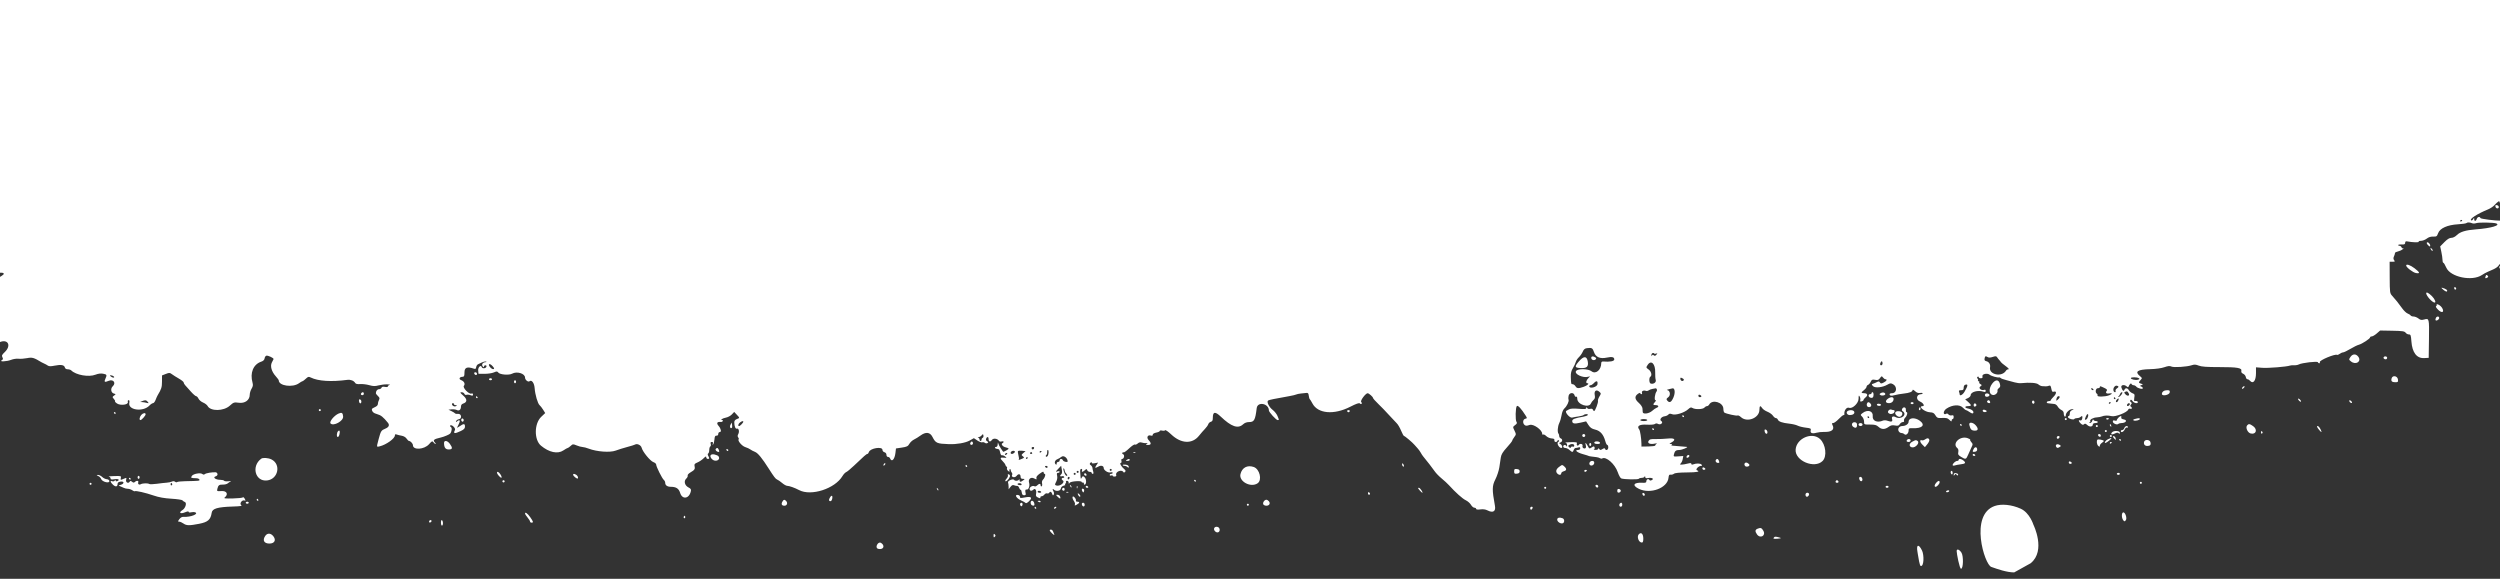 <svg width="1516" height="351" viewBox="0 0 1516 351" fill="none" xmlns="http://www.w3.org/2000/svg">
<rect x="0" y="0" width="1516" height="351" fill="#333333" stroke="none"/>
<path fill-rule="evenodd" clip-rule="evenodd" d="M1516 0H0V165.394C0.156 165.372 0.336 165.362 0.543 165.362C2.742 165.362 2.87 166.212 0.85 167.399L0 167.898V207.406C0.007 207.402 0.014 207.399 0.022 207.397C4.978 205.505 6.93 209.673 2.882 213.508C1.165 215.135 0.93 215.653 1.465 216.646C1.97 217.586 1.881 217.965 1.038 218.453C-0.73 219.477 4.115 219.261 6.791 218.196C8.05 217.695 10.036 217.398 11.204 217.536C12.372 217.675 14.717 217.513 16.414 217.176C19.541 216.557 20.487 216.828 25.166 219.674C25.667 219.979 26.486 220.382 26.987 220.57C27.488 220.758 28.36 221.242 28.925 221.646C29.699 222.198 30.725 222.222 33.077 221.743C36.933 220.957 38.926 221.292 39.321 222.791C39.511 223.515 40.158 223.939 41.075 223.939C41.874 223.939 42.834 224.243 43.209 224.616C46.066 227.458 53.852 228.82 57.938 227.194C59.527 226.561 61.125 226.36 62.504 226.617C64.826 227.05 64.97 227.358 63.921 229.65C62.979 231.705 63.417 231.977 65.965 230.918C68.735 229.767 70.525 232.243 68.369 234.241C66.872 235.628 67.284 238.193 69.079 238.66C70.36 238.992 70.361 239.007 69.178 239.868C68.038 240.696 68.031 240.793 69.037 241.898C69.618 242.537 69.947 243.203 69.769 243.381C69.591 243.558 70.122 244.145 70.95 244.684C73.111 246.092 77.964 245.438 77.532 243.795C77.358 243.133 77.548 242.659 77.987 242.659C78.485 242.659 78.629 243.223 78.41 244.319C77.53 248.739 86.787 249.969 90.603 245.939C91.368 245.131 92.36 244.471 92.806 244.471C93.253 244.471 93.948 243.587 94.35 242.508C94.751 241.428 95.328 240.137 95.63 239.639C97.88 235.929 98.226 234.83 98.235 231.383L98.243 227.656L100.545 226.757C102.639 225.939 102.97 225.951 104.225 226.898C104.984 227.47 106.902 228.68 108.488 229.587C110.074 230.494 111.372 231.541 111.372 231.915C111.372 232.288 111.767 233.024 112.249 233.55C112.731 234.075 114.269 235.797 115.665 237.375C117.062 238.952 118.535 240.243 118.94 240.243C119.345 240.243 119.983 240.915 120.36 241.736C120.736 242.557 121.987 243.621 123.14 244.101C124.294 244.579 125.536 245.529 125.903 246.21C127.671 249.496 135.579 249.394 139.315 246.037C141.65 243.938 141.918 243.85 144.816 244.233C148.556 244.726 151.438 242.615 151.441 239.376C151.442 238.358 151.942 236.711 152.55 235.714C153.383 234.353 153.53 233.452 153.146 232.091C151.453 226.093 153.615 220.897 158.47 219.295C159.605 218.922 160.314 218.226 160.441 217.363C160.55 216.621 161.004 215.876 161.448 215.705C162.371 215.354 166.197 217.149 165.877 217.785C165.761 218.014 165.29 218.948 164.831 219.861C163.734 222.035 164.682 225.334 167.21 228.152C168.219 229.276 169.045 230.407 169.045 230.666C169.045 234 177.494 235.187 181.313 232.39C182.218 231.727 183.159 231.185 183.405 231.185C183.65 231.185 184.557 230.513 185.418 229.692C186.8 228.376 187.164 228.287 188.487 228.941C192.917 231.131 200.917 231.639 210.63 230.346C212.612 230.083 214.584 230.862 215.393 232.229C215.742 232.818 216.715 233.034 218.429 232.904C219.816 232.798 222.286 233.094 223.92 233.561C226.294 234.24 227.421 234.268 229.544 233.703C231.004 233.314 233.357 233.028 234.77 233.067C236.185 233.106 236.864 233.262 236.279 233.413C235.695 233.565 235.217 233.975 235.217 234.324C235.217 234.704 234.506 234.818 233.45 234.608C232.216 234.362 231.582 234.521 231.345 235.136C231.157 235.62 230.479 236.016 229.837 236.016C228.775 236.016 227.931 237.097 227.931 238.458C227.931 238.749 228.501 239.517 229.198 240.163C230.225 241.114 230.341 241.568 229.805 242.562C229.443 243.235 229.146 244.316 229.146 244.962C229.146 245.697 228.466 246.416 227.325 246.886C226.323 247.299 225.503 247.853 225.503 248.118C225.503 249.621 226.518 250.57 228.754 251.159C230.973 251.745 232.409 252.9 235.231 256.372C236.356 257.756 235.817 259.029 233.74 259.891C231.175 260.957 230.94 261.32 229.626 266.21C228.776 269.372 228.452 270.504 228.81 270.794C229.023 270.966 229.478 270.84 230.208 270.665C234.203 269.709 239.466 265.925 239.466 264.008C239.466 263.35 239.791 263.188 240.529 263.48C241.113 263.71 242.498 264.049 243.607 264.233C244.794 264.431 246.007 265.156 246.561 265.994C247.076 266.777 247.759 267.418 248.079 267.418C248.93 267.418 250.393 269.017 250.393 269.947C250.393 273.083 257.258 272.666 260.183 269.353C261.9 267.408 262.16 267.296 262.833 268.213C263.244 268.772 263.809 269.229 264.09 269.229C264.37 269.229 264.272 268.903 263.871 268.504C262.262 266.905 262.905 266.317 267.393 265.283C269.366 264.828 272.577 263.461 273.013 262.888C274.008 261.585 274.225 259.431 273.411 258.932C272.958 258.653 272.761 258.253 272.972 258.043C273.859 257.161 276.493 259.658 275.879 260.797C274.683 263.023 275.648 263.177 279.42 261.365C281.39 260.418 281.963 259.807 281.963 258.647C281.963 256.809 281.181 256.762 278.784 258.461C277.767 259.181 277.052 259.52 277.193 259.215C277.333 258.911 277.825 257.914 278.286 256.999C279.273 255.039 278.775 254.214 277.325 255.405C276.442 256.131 276.342 256.122 276.6 255.34C276.763 254.842 277.506 254.345 278.251 254.237C280.329 253.933 279.844 250.744 277.755 250.975C276.945 251.064 276.126 250.923 275.935 250.66C275.744 250.398 274.768 249.79 273.767 249.308L271.946 248.436L273.89 248.229C274.96 248.115 276.352 248.297 276.985 248.634C278.403 249.388 279.534 248.445 279.534 246.504C279.534 245.687 280.012 245.005 280.749 244.773C283.388 243.939 283.462 242.129 280.947 239.919C278.918 238.136 278.788 237.875 279.924 237.853C280.64 237.84 281.394 238.264 281.599 238.797C281.814 239.352 282.36 239.617 282.883 239.417C283.384 239.226 284.474 239.327 285.306 239.642C286.523 240.102 286.819 240.026 286.819 239.258C286.819 238.632 286.485 238.43 285.851 238.672C284.402 239.226 280.379 235.073 281.298 233.971C282.251 232.828 281.481 231.203 279.656 230.513C277.968 229.874 278.622 228.488 280.619 228.475C281.446 228.469 281.659 227.91 281.659 225.75C281.659 222.843 283.324 222.18 287.229 223.533C288.298 223.904 288.586 223.74 288.747 222.668C288.855 221.94 289.354 221.145 289.855 220.9C293.068 219.331 294.077 219.004 294.802 219.292C295.26 219.473 295.01 219.637 294.237 219.664C292.644 219.719 291.795 221.28 292.809 222.288C293.322 222.798 293.496 222.788 293.496 222.248C293.496 221.849 293.898 221.523 294.389 221.523C294.931 221.523 295.143 221.877 294.931 222.429C294.517 223.503 292.487 223.643 292.145 222.622C291.595 220.981 289.776 222.709 289.967 224.689L290.158 226.656L293.801 226.683C295.803 226.698 298.342 226.322 299.442 225.848C301.206 225.085 301.525 225.094 302.173 225.927C303.17 227.207 308.65 227.647 310.549 226.6C313.463 224.994 318.387 226.492 318.387 228.984C318.387 230.384 320.261 231.894 321.119 231.185C322.414 230.117 323.991 232.259 324.211 235.385C324.487 239.286 326.079 244.761 327.211 245.696C327.693 246.094 328.654 247.332 329.348 248.449L330.611 250.481L328.205 252.759C323.893 256.843 323.808 266.742 328.053 270.263C332.971 274.342 338.184 275.456 341.587 273.154C342.815 272.324 344.022 271.645 344.268 271.645C344.516 271.645 345.317 271.085 346.051 270.4C347.314 269.218 347.501 269.203 349.655 270.097C350.904 270.617 352.506 271.053 353.217 271.068C353.928 271.082 355.601 271.518 356.937 272.036C361.836 273.938 369.908 274.534 373.328 273.247C374.998 272.62 378.18 271.628 380.398 271.043C382.618 270.46 384.722 269.805 385.075 269.587C386.377 268.788 388.698 269.916 389.107 271.547C389.713 273.963 394.309 279.571 396.228 280.237C397.156 280.558 397.915 281.237 397.915 281.745C397.915 282.981 401.5 290.169 402.547 291.034C403.005 291.412 403.379 292.177 403.379 292.734C403.379 294.292 404.638 295.196 406.811 295.196C409.994 295.196 411.649 296.28 412.431 298.876C413.684 303.036 417.788 302.548 418.876 298.109C419.213 296.739 418.997 296.35 417.472 295.565C415.174 294.383 414.524 291.732 416.16 290.211C416.787 289.626 417.168 288.805 417.006 288.385C416.843 287.964 417.605 287.103 418.696 286.472C421.199 285.024 421.626 284.373 421.196 282.668C420.912 281.544 421.217 281.148 422.914 280.444C424.049 279.972 425.718 278.849 426.624 277.948C427.882 276.697 428.27 276.544 428.27 277.3C428.27 277.843 428.68 278.288 429.18 278.288C430.252 278.288 430.301 277.995 429.482 276.473C429.075 275.717 429.075 275.218 429.482 274.968C429.818 274.762 430.091 273.81 430.091 272.853C430.091 271.896 430.375 270.938 430.723 270.724C431.07 270.511 431.189 269.815 430.986 269.179C430.721 268.353 430.908 268.022 431.632 268.022C432.35 268.022 432.53 268.333 432.245 269.079C431.977 269.779 432.043 269.932 432.442 269.532C432.775 269.199 433.131 267.841 433.237 266.512C433.386 264.647 433.671 264.116 434.492 264.18C435.158 264.233 435.555 263.84 435.555 263.124C435.555 262.49 435.977 261.983 436.506 261.983C437.603 261.983 437.198 259.916 435.786 258.312C434.268 256.588 434.835 255.601 437.179 255.888C437.571 255.937 438.064 255.697 438.277 255.357C438.489 255.016 438.357 254.737 437.983 254.737C436.49 254.737 438.108 253.639 440.167 253.256C441.375 253.03 443.006 252.158 443.79 251.316L445.214 249.786L446.759 251.444C447.793 252.554 448.262 253.043 448.168 253.374C448.091 253.648 447.629 253.814 446.786 254.133C445.777 254.514 445.271 255.167 445.276 256.081C445.291 258.508 445.997 260.254 446.835 259.935C447.948 259.51 448.513 261.674 447.688 263.206C447.206 264.105 447.193 264.701 447.649 265.247C448.002 265.672 448.132 266.18 447.936 266.376C447.118 267.188 449.87 270.459 451.922 271.112C453.103 271.489 454.48 272.126 454.981 272.527C455.482 272.93 456.776 273.606 457.856 274.032C459.595 274.715 462.149 277.836 466.224 284.257C469.306 289.111 470.352 290.475 471.247 290.797C471.817 291.004 473.181 291.942 474.277 292.883C475.374 293.823 476.74 294.597 477.312 294.602C478.609 294.613 481.983 295.817 484.548 297.182C491.813 301.051 506.287 296.38 510.873 288.684C511.523 287.594 512.531 286.52 513.113 286.297C513.695 286.075 515.811 284.329 517.815 282.414C523.987 276.519 525.417 275.269 525.986 275.269C526.288 275.269 526.702 274.747 526.904 274.112C527.649 271.782 535.116 270.573 535.116 272.782C535.116 273.412 535.659 274.06 536.331 274.236C537.058 274.425 537.544 275.06 537.544 275.816C537.544 276.548 537.936 277.08 538.475 277.08C538.986 277.08 539.561 277.488 539.754 277.986C540.713 280.474 542.529 278.612 542.993 274.664L543.312 271.947L546.877 271.415C549.893 270.965 550.594 270.617 551.43 269.153C551.973 268.201 553.238 267.029 554.239 266.55C555.241 266.07 557.002 264.982 558.152 264.131C561.383 261.744 563.937 262.012 565.414 264.892C567.405 268.775 568.059 269.062 575.488 269.333C580.161 269.502 585.485 268.567 588.026 267.13L590.561 265.699L592.658 267.116C593.812 267.895 595.136 268.388 595.602 268.21C596.066 268.032 596.794 268.173 597.219 268.523C597.654 268.883 598.343 268.944 598.802 268.662C599.453 268.261 599.415 268.053 598.604 267.602C597.978 267.253 597.745 266.656 597.99 266.022C598.525 264.635 599.467 264.733 599.467 266.174C599.467 267.901 600.474 268.22 601.467 266.807C602.376 265.517 604.873 265.86 605.833 267.405C606.061 267.771 606.77 267.906 607.41 267.704C608.05 267.502 608.574 267.604 608.574 267.931C608.574 268.258 608.285 268.621 607.931 268.738C606.719 269.14 608.045 270.906 609.826 271.26C610.807 271.456 611.606 271.826 611.604 272.083C611.6 272.516 608.468 274.226 608.269 273.904C608.22 273.824 607.618 272.943 606.93 271.947C606.242 270.951 605.543 269.592 605.375 268.928C605.143 268.001 605.055 268.108 605.001 269.38C604.955 270.452 604.595 271.041 603.984 271.041C603.464 271.041 603.207 271.314 603.413 271.645C603.62 271.977 604.306 272.248 604.94 272.248C605.769 272.248 606.199 272.827 606.481 274.321C606.713 275.556 607.161 276.283 607.588 276.119C607.983 275.969 608.843 276.275 609.502 276.8C610.646 277.712 610.613 277.743 608.725 277.521C606.411 277.249 606.222 277.943 608.118 279.761C608.869 280.48 609.573 281.463 609.682 281.943C609.791 282.423 610.116 282.902 610.406 283.007C610.696 283.112 610.8 283.543 610.636 283.966C610.473 284.391 610.786 285.106 611.332 285.556C612.184 286.26 612.295 286.236 612.119 285.39C612.005 284.849 612.185 284.456 612.52 284.518C612.853 284.579 613.049 284.861 612.953 285.145C612.859 285.429 613.087 286.028 613.461 286.476C613.836 286.926 613.985 287.546 613.792 287.855C612.88 289.323 615.361 290.01 616.439 288.589C617.62 287.032 618.894 287.346 618.894 289.193C618.894 290 619.319 290.372 620.26 290.385C621.592 290.404 621.596 290.426 620.448 291.291C618.899 292.456 618.297 292.409 618.238 291.12C618.211 290.49 618.067 290.367 617.885 290.819C617.527 291.7 615.484 291.831 614.97 291.005C614.381 290.057 610.87 291.569 611.269 292.601C611.455 293.086 611.615 294.208 611.622 295.095L611.635 296.706L612.759 295.253C613.596 294.171 614.173 293.926 615.022 294.291C615.649 294.561 616.483 294.734 616.875 294.672C617.267 294.61 617.764 295.112 617.978 295.784C618.193 296.457 618.605 297.008 618.894 297.008C619.183 297.008 619.508 297.755 619.613 298.669C619.751 299.863 620.145 300.33 621.019 300.33C621.792 300.33 622.151 300.001 622.009 299.424C621.503 297.382 621.663 296.713 622.619 296.868C623.759 297.054 624.619 294.552 624.039 292.735C623.35 290.573 625.062 289.068 627.046 290.092C628.611 290.9 628.727 290.885 628.471 289.91C628.282 289.192 628.944 288.317 630.525 287.198C632.253 285.973 632.857 285.779 632.857 286.446C632.857 286.941 633.114 287.346 633.43 287.346C634.274 287.346 633.682 289.631 632.543 290.764C631.927 291.377 631.686 292.269 631.905 293.132C632.097 293.896 631.981 294.687 631.645 294.893C631.31 295.1 631.036 294.844 631.036 294.326C631.036 293.123 630.17 293.124 628.959 294.329C628.437 294.848 627.732 295.103 627.392 294.894C626.315 294.232 624.358 295.233 624.358 296.445C624.358 297.767 625.564 297.983 626.69 296.862C627.742 295.815 628.712 297.405 628.278 299.466C628.018 300.707 628.261 301.16 629.488 301.716C630.68 302.255 630.993 302.246 630.879 301.673C630.798 301.266 631.141 300.933 631.643 300.933C632.144 300.933 632.903 300.469 633.328 299.902C633.755 299.334 634.479 299.014 634.936 299.188C635.395 299.363 635.95 299.216 636.17 298.86C636.807 297.836 637.597 298.108 638.042 299.503C638.353 300.474 638.576 300.594 638.952 299.989C639.226 299.547 639.196 298.715 638.885 298.138C638.097 296.671 638.181 296.023 639.049 296.887C640.345 298.175 643.068 297.784 643.287 296.278C643.407 295.459 644.067 294.783 644.999 294.527C645.834 294.297 646.278 294.082 645.987 294.049C645.696 294.016 645.761 293.624 646.134 293.179C646.505 292.733 646.629 292.189 646.41 291.97C646.19 291.752 646.466 291.573 647.022 291.573C647.578 291.573 648.038 292.049 648.043 292.629C648.051 293.531 648.137 293.553 648.628 292.781C649.249 291.805 655.926 291.343 655.926 292.277C655.926 292.555 656.267 292.713 656.685 292.629C657.103 292.546 657.366 292.844 657.273 293.291C657.179 293.737 657.43 293.993 657.829 293.861C658.939 293.493 658.831 290.435 657.672 289.391C656.743 288.555 656.581 288.572 656 289.567C655.751 289.992 655.599 290.295 655.49 290.28C655.295 290.253 655.239 289.2 655.012 285.987C654.938 284.956 655.196 284.327 655.694 284.327C656.157 284.327 656.347 284.709 656.146 285.233C655.686 286.423 656.467 286.384 657.839 285.15C658.854 284.235 658.964 284.235 659.318 285.15C659.527 285.694 660.216 286.139 660.848 286.139C661.479 286.139 661.997 286.41 661.997 286.742C661.997 287.075 662.302 287.346 662.675 287.346C663.097 287.346 663.195 286.833 662.934 285.987C662.704 285.239 662.492 284.221 662.462 283.723C662.431 283.225 661.974 282.496 661.443 282.102C660.671 281.531 660.63 281.236 661.238 280.622C661.787 280.069 661.997 280.053 661.997 280.567C661.997 281.045 662.638 281.149 663.956 280.887L665.914 280.497L664.853 282.11C663.67 283.906 664.001 284.081 666.244 282.846C667.739 282.023 669.281 282.506 669.281 283.796C669.281 285.11 671.854 286.837 673.281 286.481C674.111 286.273 674.746 286.382 674.746 286.731C674.746 287.069 674.336 287.346 673.836 287.346C673.334 287.346 672.924 287.647 672.924 288.015C672.924 288.382 673.334 288.526 673.836 288.335C674.336 288.144 674.746 288.234 674.746 288.535C674.746 288.837 675.299 289.041 675.975 288.99C676.765 288.931 677.087 288.594 676.875 288.046C676.146 286.156 680.073 284.454 681.153 286.191C681.443 286.658 681.76 286.645 682.251 286.147C682.768 285.624 682.622 285.189 681.664 284.41C679.956 283.02 678.7 280.704 679.652 280.704C680.052 280.704 680.215 280.187 680.033 279.495C679.838 278.748 680.015 278.288 680.499 278.288C681.632 278.288 682.128 275.871 681.077 275.47C680.603 275.29 680.37 274.894 680.559 274.592C680.747 274.289 681.114 274.173 681.377 274.334C681.639 274.495 683.136 273.405 684.703 271.911C686.271 270.416 687.83 269.365 688.169 269.573C688.508 269.782 689.294 269.493 689.918 268.932C690.712 268.217 691.47 268.054 692.459 268.385C693.235 268.644 694.415 268.793 695.083 268.715C696.088 268.597 696.14 268.679 695.386 269.194C694.661 269.689 694.814 269.816 696.145 269.824C698.151 269.835 698.3 268.767 696.55 266.899C695.063 265.312 695.942 263.505 697.9 264.123C698.648 264.359 699.029 264.183 699.029 263.601C699.029 263.074 699.88 262.563 701.154 262.325C702.323 262.107 703.279 261.663 703.279 261.341C703.279 261.016 703.932 260.915 704.73 261.114C705.529 261.314 706.347 261.211 706.548 260.886C706.75 260.562 708.424 261.727 710.268 263.474C716.208 269.107 722.968 269.409 727.088 264.227C728.183 262.849 729.808 260.98 730.698 260.071C731.588 259.164 732.485 257.894 732.692 257.248C732.898 256.602 733.603 255.935 734.26 255.764C735.158 255.53 735.455 254.935 735.455 253.357C735.455 249.595 736.846 249.38 740.24 252.613C746.704 258.776 750.743 260.168 753.821 257.291C754.756 256.419 756.023 255.944 757.425 255.944C760.54 255.944 761.182 254.777 762.066 247.496C762.575 243.308 769.401 244.623 769.461 248.922C769.474 249.917 773.871 254.741 774.763 254.739C775.709 254.736 775.708 254.726 774.644 252.189C774.16 251.039 772.862 249.411 771.76 248.57C769.5 246.849 767.911 243.533 769.021 242.852C769.648 242.466 772.767 241.826 781.851 240.216C783.831 239.865 785.715 239.416 786.04 239.216C786.365 239.017 787.614 238.752 788.816 238.629C790.019 238.507 791.548 238.343 792.216 238.268C793.154 238.161 793.477 238.542 793.637 239.939C793.751 240.934 794.026 241.886 794.25 242.053C794.473 242.221 795.2 243.391 795.865 244.655C799.133 250.868 808.85 251.733 818.723 246.688C822.462 244.778 824.17 244.189 824.632 244.65C825.529 245.541 826.24 244.688 825.42 243.706C824.765 242.921 828.161 238.402 829.369 238.452C830.122 238.483 832.588 240.67 832.588 241.307C832.588 241.619 834.021 243.245 835.775 244.921C837.527 246.596 840.464 249.64 842.301 251.683C844.137 253.726 846.236 255.962 846.965 256.651C847.694 257.34 848.887 259.366 849.617 261.152C850.345 262.937 851.16 264.399 851.428 264.399C851.925 264.399 856.51 268.28 857.72 269.726C858.088 270.165 858.935 271.112 859.603 271.832C860.271 272.551 861.135 273.74 861.525 274.476C861.914 275.212 862.526 276.167 862.885 276.598C865.127 279.287 868.906 284.173 870.035 285.838C870.764 286.916 872.644 288.85 874.212 290.138C875.778 291.426 877.778 293.269 878.652 294.235C882.629 298.622 886.887 302.432 888.849 303.358C890.027 303.915 891.441 305.157 891.991 306.119C892.542 307.083 893.47 307.872 894.054 307.875C894.639 307.876 895.117 308.185 895.117 308.562C895.117 309.015 895.97 309.131 897.658 308.906C899.323 308.684 900.803 308.877 901.952 309.469C905.327 311.205 907.15 310.143 906.542 306.795C904.745 296.904 904.776 294.666 906.769 290.74C907.798 288.711 908.889 285.418 909.192 283.424C909.496 281.43 909.902 278.715 910.097 277.392C910.359 275.602 911.284 274.069 913.711 271.401C915.504 269.429 916.972 267.58 916.972 267.29C916.972 267.001 917.537 266.007 918.226 265.079C919.448 263.434 919.453 263.34 918.394 261.132C917.311 258.874 917.312 258.868 918.78 257.766C919.883 256.939 920.09 256.459 919.612 255.85C918.809 254.833 918.983 247.061 919.826 246.221C920.445 245.606 922.534 247.867 925.089 251.913C926.139 253.576 926.135 253.627 924.908 253.946C923.425 254.332 923.196 256.63 924.532 257.731C925.22 258.301 925.884 258.289 927.57 257.682C929.803 256.88 935.185 260.673 935.185 263.051C935.185 263.499 935.448 263.704 935.769 263.506C936.091 263.309 936.945 263.733 937.666 264.451C938.388 265.168 939.831 265.804 940.875 265.863C942.295 265.943 942.728 266.229 942.595 266.997C942.389 268.175 944.048 268.415 944.461 267.267C944.618 266.828 944.957 266.736 945.27 267.048C945.583 267.359 945.491 267.696 945.05 267.853C943.675 268.341 945.211 271.645 946.813 271.645C947.751 271.645 947.343 269.903 946.264 269.3C945.252 268.735 945.252 268.688 946.264 268.3C947.565 267.801 947.657 266.299 946.415 265.825C945.915 265.633 945.505 265.008 945.505 264.435C945.505 263.861 945.325 263.213 945.104 262.993C944.3 262.192 944.541 258.609 945.537 256.549C946.1 255.386 946.744 253.175 946.97 251.635C947.203 250.041 947.892 248.376 948.571 247.763C950.195 246.303 951.588 243.392 951.176 242.324C950.991 241.843 951.009 240.77 951.218 239.941C951.712 237.984 954.307 237.811 954.803 239.7C954.988 240.399 955.428 240.79 955.785 240.571C956.183 240.325 956.446 240.827 956.466 241.868C956.536 245.365 963.63 247.652 964.785 244.551C964.986 244.008 965.665 243.111 966.293 242.556C967.174 241.777 967.344 241.077 967.042 239.47C966.567 236.954 968.057 235.968 969.87 237.601C970.96 238.581 970.96 238.661 969.859 240.483C969.235 241.514 968.853 242.702 969.009 243.124C969.318 243.965 967.296 249.295 966.666 249.3C966.452 249.301 966.126 248.915 965.945 248.442C965.736 247.901 965.129 247.71 964.3 247.926C963.513 248.13 962.771 247.929 962.451 247.425C961.993 246.707 961.913 246.707 961.905 247.428C961.898 248.108 961.015 248.197 957.325 247.887C954.165 247.621 952.337 247.733 951.406 248.251C950.665 248.663 949.955 249.057 949.827 249.128C948.655 249.785 951.881 253.599 953.303 253.238C954.19 253.012 956.008 252.686 957.344 252.512C958.678 252.339 960.031 251.953 960.349 251.655C961.123 250.927 963.278 250.96 962.821 251.694C962.623 252.013 961.447 252.447 960.205 252.657C955.012 253.537 953.398 254.164 953.398 255.299C953.398 256.921 954.666 257.171 958.456 256.294L961.809 255.519L963.22 257.695C964.313 259.377 965.252 260.017 967.362 260.521C970.418 261.25 972.366 263.483 973.456 267.509C973.802 268.788 974.347 269.834 974.669 269.834C974.99 269.834 975.252 270.513 975.252 271.344C975.252 272.868 973.749 273.502 973.303 272.167C973.139 271.679 972.679 271.723 971.716 272.317C970.546 273.04 970.279 273.03 969.779 272.248C969.394 271.647 969.197 271.596 969.191 272.098C969.185 272.529 968.464 272.832 967.512 272.805C966.594 272.779 966.168 272.625 966.567 272.464C966.965 272.303 967.138 271.772 966.95 271.282C966.649 270.507 966.426 270.512 965.179 271.325C963.816 272.213 963.709 272.173 962.808 270.441C961.739 268.383 961.014 268.019 961.591 269.828C962.087 271.38 961.504 272.293 960.31 271.837C959.752 271.624 959.49 271.022 959.666 270.354C959.987 269.129 958.046 268.703 957.337 269.843C956.779 270.742 955.82 269.947 956.218 268.915C956.498 268.191 955.818 268.052 952.397 268.133C950.109 268.188 948.715 268.34 949.299 268.473C949.933 268.617 950.343 269.245 950.314 270.029C950.288 270.751 950.128 271.003 949.96 270.589C949.529 269.527 947.933 269.645 947.933 270.739C947.933 271.249 948.476 271.645 949.174 271.645C949.855 271.645 950.999 272.188 951.715 272.853C953.352 274.369 953.824 274.369 954.308 272.853C954.52 272.188 955.062 271.645 955.513 271.645C955.965 271.645 956.766 271.48 957.294 271.279C957.924 271.038 958.254 271.246 958.254 271.883C958.254 272.463 957.746 272.853 956.989 272.853C954.54 272.853 956.241 274.367 959.82 275.371C961.797 275.926 963.415 276.436 963.415 276.506C963.415 276.575 964.234 276.734 965.235 276.857C965.621 276.905 966.061 276.96 966.495 277.014C967.186 277.101 967.86 277.186 968.271 277.238C968.939 277.321 969.827 277.608 970.243 277.875C970.661 278.141 971.246 278.209 971.544 278.027C973.876 276.593 979.314 281.37 981.014 286.345C981.649 288.203 982.593 289.897 983.112 290.11C984.662 290.746 993.427 290.915 993.799 290.316C993.989 290.01 994.788 289.761 995.575 289.761C996.362 289.761 997.144 289.422 997.313 289.007C997.51 288.522 997.635 288.6 997.666 289.224C997.701 289.928 998.132 290.118 999.222 289.911C1001.55 289.469 1003.23 290.248 1001.74 291.081C1000.91 291.543 1000.48 291.511 1000.14 290.962C999.56 290.032 998.322 290.713 998.322 291.962C998.322 292.649 997.742 292.85 996.045 292.748C990.583 292.422 989.464 294.331 993.872 296.455C1000.84 299.811 1011.19 295.93 1011.78 289.735C1011.94 288.103 1012.22 287.689 1013.09 287.836C1013.7 287.939 1014.6 287.688 1015.1 287.279C1015.69 286.791 1018.4 286.518 1022.94 286.488C1029.31 286.444 1031.26 286.02 1029.03 285.167C1027.92 284.743 1029.98 282.515 1031.48 282.515C1032.23 282.515 1032.3 282.32 1031.81 281.724C1031.13 280.915 1028.6 280.863 1026.7 281.619C1026.04 281.881 1025.64 281.764 1025.64 281.306C1025.64 280.806 1025.11 280.707 1023.97 280.997C1020.29 281.933 1017.98 282.019 1019.04 281.181C1019.58 280.753 1020.19 279.529 1020.39 278.46L1020.75 276.519L1017.73 276.733C1014.75 276.945 1014.73 276.933 1015.12 275.353C1015.59 273.428 1016.33 272.874 1018.44 272.862C1019.98 272.853 1024.14 271.111 1022.91 270.989C1019.85 270.685 1016.5 270.403 1014.87 270.311C1013.65 270.241 1013.19 270.017 1013.66 269.723C1014.17 269.399 1014.02 269.238 1013.2 269.218C1012.1 269.19 1012.13 269.108 1013.45 268.377C1016.56 266.664 1015.61 265.479 1011.48 265.924C1009.42 266.148 1006.09 266.291 1004.09 266.243C1001.03 266.171 1000.32 266.354 999.689 267.381C998.783 268.843 1000.75 269.641 1003.63 268.975C1004.7 268.728 1005.01 268.783 1004.49 269.128C1004.05 269.424 1003.71 269.893 1003.74 270.171C1003.76 270.449 1001.9 270.703 999.589 270.739L995.389 270.804L995.36 268.96C995.312 265.832 994.575 261.11 994.032 260.442C992.372 258.4 994.082 257.271 998.47 257.512C1000.97 257.65 1003.08 257.481 1003.54 257.107C1004.08 256.656 1004.67 256.654 1005.5 257.098C1007.05 257.92 1008.85 256.217 1007.39 255.311C1006.13 254.528 1007.43 252.673 1009.42 252.437C1010.28 252.333 1011.3 251.872 1011.68 251.412C1012.21 250.775 1012.77 250.722 1014 251.19C1016.04 251.963 1021.4 250.294 1023.7 248.17C1024.96 247.007 1025.47 246.864 1026.35 247.415C1027.96 248.415 1032.63 248.267 1033.53 247.189C1033.95 246.689 1034.65 246.283 1035.09 246.283C1035.54 246.283 1036.15 245.838 1036.46 245.295C1038.34 241.952 1045.01 243.979 1045.05 247.908C1045.06 248.967 1045.34 250 1045.67 250.203C1046.89 250.957 1053.08 252.318 1053.66 251.961C1053.99 251.757 1054.91 252.197 1055.7 252.937C1059.44 256.424 1066.88 253.507 1066.91 248.547C1066.92 246.018 1067.47 245.682 1068.61 247.499C1069.03 248.169 1070.44 249.143 1071.75 249.664C1073.06 250.186 1074.57 251.268 1075.1 252.071C1075.62 252.872 1076.43 253.528 1076.89 253.528C1077.35 253.528 1077.88 253.941 1078.07 254.443C1078.54 255.659 1080.79 256.456 1085 256.903C1086.9 257.104 1089.19 257.646 1090.08 258.106C1090.98 258.565 1093.2 259.115 1095.02 259.329C1097.94 259.67 1098.3 259.859 1098.02 260.911C1097.58 262.584 1098.84 263.141 1101.44 262.43C1102.65 262.098 1104.74 261.867 1106.08 261.917C1110.77 262.091 1112.71 260.483 1111.19 257.658C1110.72 256.784 1110.81 256.549 1111.62 256.549C1112.17 256.549 1113.69 255.461 1114.95 254.133C1116.22 252.805 1117.54 251.717 1117.9 251.717C1118.24 251.717 1118.5 251.514 1118.45 251.264C1118.1 249.022 1119.75 246.698 1121.29 247.284C1123.3 248.052 1127.02 244.519 1127.04 241.821C1127.05 239.77 1127.18 239.53 1127.71 240.444C1128.07 241.052 1128.22 242.036 1128.07 242.632C1127.85 243.45 1128.07 243.641 1128.92 243.418C1129.54 243.255 1130.05 242.858 1130.05 242.534C1130.05 242.211 1130.64 241.471 1131.37 240.891C1132.92 239.637 1132.41 238.432 1130.32 238.432C1128.45 238.432 1128.45 238.002 1130.37 236.512C1131.2 235.86 1131.88 234.966 1131.88 234.527C1131.88 234.089 1132.29 233.572 1132.8 233.381C1133.3 233.188 1134.03 232.34 1134.41 231.496C1135.02 230.177 1135.39 230.012 1137.07 230.325C1138.66 230.622 1139.21 230.429 1140.03 229.276C1140.98 227.955 1141.1 227.932 1141.85 228.921C1142.28 229.502 1142.95 229.978 1143.33 229.978C1144.61 229.978 1144.03 231.092 1142.29 231.956C1140.78 232.705 1140.49 232.7 1139.99 231.915C1139.56 231.224 1139.14 231.165 1138.23 231.66C1137.58 232.015 1136.52 232.466 1135.9 232.663C1134.82 232.998 1134.82 233.095 1135.76 234.126C1136.97 235.452 1141.61 234.976 1144.6 233.221C1146.15 232.313 1146.61 232.275 1147.89 232.956C1150.62 234.409 1150.25 238.432 1147.38 238.432C1146.53 238.432 1145.85 238.688 1145.85 239C1145.85 240.019 1146.85 240.22 1148.95 239.618C1150.08 239.292 1152.5 238.866 1154.35 238.67C1157.99 238.279 1159.8 237.558 1159.8 236.494C1159.8 236.115 1160.47 236.431 1161.29 237.195C1162.31 238.154 1163.26 238.493 1164.33 238.29C1165.18 238.129 1165.88 238.23 1165.88 238.515C1165.88 238.801 1165.48 239.036 1165 239.036C1162.03 239.036 1161.55 242.357 1164.36 243.526C1166.28 244.326 1167.36 246.283 1165.88 246.283C1162.8 246.283 1167.15 249.9 1170.37 250.02C1172.15 250.087 1172.82 250.462 1173.64 251.852C1174.51 253.306 1175.04 253.582 1176.81 253.482C1180.23 253.286 1180.98 253.46 1182.27 254.737C1183.22 255.676 1183.48 255.743 1183.48 255.039C1183.48 254.54 1183.75 254.133 1184.08 254.133C1184.42 254.133 1184.7 253.558 1184.7 252.855C1184.7 251.882 1184.41 251.65 1183.51 251.886C1182.85 252.058 1182 251.82 1181.62 251.359C1181.23 250.899 1180.72 250.647 1180.46 250.799C1178.17 252.213 1178.08 249.275 1180.38 247.762C1183.98 245.39 1188.31 245.145 1190.27 247.203C1191.04 248.013 1191.91 248.681 1192.19 248.687C1192.47 248.693 1193.47 249.246 1194.42 249.917C1195.54 250.708 1196.29 250.91 1196.54 250.493C1197.18 249.48 1195.69 248.16 1193.44 247.742C1191.21 247.324 1191.2 246.283 1193.43 246.283C1195.62 246.283 1195.66 245.698 1193.61 243.868L1191.69 242.163L1193.35 241.408C1194.26 240.993 1195.02 240.2 1195.02 239.645C1195.02 237.631 1199.43 236.417 1202.75 237.516C1203.79 237.858 1204.12 237.735 1204.12 237.011C1204.12 236.432 1203.79 236.184 1203.27 236.383C1201.51 237.054 1199.48 235.388 1200.83 234.392C1201.93 233.577 1201.94 233.499 1200.92 232.925C1200.33 232.592 1200.01 232.064 1200.2 231.752C1200.4 231.44 1200.22 231.185 1199.81 231.185C1199.4 231.185 1199.24 231.006 1199.46 230.788C1199.69 230.569 1199.58 230.05 1199.23 229.634C1198.8 229.11 1198.8 228.757 1199.23 228.486C1199.59 228.271 1199.88 228.383 1199.88 228.734C1199.88 229.086 1200.45 229.374 1201.15 229.374C1202.12 229.374 1202.37 229.087 1202.14 228.224C1201.77 226.787 1205.12 226.053 1206.55 227.261C1207.49 228.055 1211.29 229.113 1212.27 228.853C1212.57 228.772 1212.98 228.939 1213.18 229.223C1213.37 229.508 1214.9 230.077 1216.57 230.487C1218.23 230.898 1220.56 231.523 1221.72 231.878C1222.9 232.232 1224.67 232.442 1225.68 232.344C1230.97 231.826 1234.99 232.126 1236.1 233.121C1236.73 233.686 1237.78 234.159 1238.44 234.169C1239.1 234.18 1240.05 234.224 1240.55 234.269C1241.05 234.312 1241.92 234.158 1242.48 233.924C1243.3 233.585 1243.59 233.94 1243.92 235.682C1244.25 237.408 1244.56 237.794 1245.4 237.526C1247.22 236.952 1247.18 238.677 1245.34 240.514C1244.37 241.472 1243.58 242.483 1243.58 242.76C1243.58 243.036 1243.04 243.263 1242.37 243.263C1241.07 243.263 1240.65 244.427 1241.92 244.535C1242.33 244.571 1243.08 244.66 1243.58 244.733C1244.08 244.807 1245.06 244.914 1245.76 244.971C1246.45 245.027 1247.37 245.723 1247.79 246.518C1248.23 247.311 1249.23 248.257 1250.03 248.618C1250.98 249.053 1251.47 249.781 1251.47 250.762C1251.47 251.581 1251.75 252.418 1252.08 252.623C1252.42 252.828 1252.69 252.448 1252.69 251.776C1252.69 250.214 1254.97 248.082 1256.6 248.132C1257.78 248.169 1257.78 248.198 1256.48 248.716C1255.57 249.082 1255.12 249.77 1255.12 250.792C1255.12 251.633 1254.82 252.321 1254.46 252.321C1254.09 252.321 1253.91 252.646 1254.04 253.042C1254.35 253.972 1257.43 254.803 1257.88 254.08C1258.07 253.777 1258.84 253.528 1259.58 253.528C1260.33 253.528 1261.27 253.207 1261.66 252.815C1262.62 251.865 1263.04 252.373 1262.62 253.966C1262.42 254.758 1261.95 255.131 1261.43 254.932C1260.17 254.453 1260.4 255.593 1261.81 256.863C1262.75 257.707 1263.21 257.801 1263.75 257.262C1264.29 256.724 1264.76 256.845 1265.76 257.777C1267.15 259.077 1269.09 258.851 1269.09 257.389C1269.09 256.894 1269.71 256.549 1270.6 256.549C1271.43 256.549 1272.12 256.276 1272.12 255.944C1272.12 255.613 1271.6 255.34 1270.95 255.34C1270.31 255.34 1269.65 255.001 1269.47 254.585C1269.29 254.129 1269 254.366 1268.75 255.189C1268.52 255.937 1267.89 256.526 1267.34 256.501C1266.71 256.47 1266.62 256.343 1267.11 256.147C1267.53 255.978 1267.74 255.624 1267.57 255.357C1267.04 254.507 1269.16 253.259 1271.38 253.118C1272.55 253.042 1273.95 252.786 1274.49 252.548C1275.98 251.88 1278.29 251.805 1280.5 252.352C1282.77 252.911 1289.89 250.117 1290.54 248.412C1290.74 247.898 1291.29 247.663 1291.82 247.867C1292.87 248.265 1293.11 247.177 1292.12 246.566C1291.69 246.301 1291.72 245.885 1292.23 245.276C1292.83 244.562 1292.82 244.279 1292.19 243.888C1291.74 243.619 1291.59 243.075 1291.83 242.682C1292.15 242.181 1292.54 242.341 1293.16 243.219C1294.06 244.495 1296.4 244.963 1296.4 243.867C1296.4 243.293 1295.5 243.008 1294.36 243.215C1294.07 243.268 1294.01 242.347 1294.23 241.169C1294.59 239.268 1294.47 238.963 1293.12 238.457C1292.3 238.143 1291.32 237.329 1290.96 236.649C1290.14 235.155 1288.78 235.038 1288.24 236.419C1287.8 237.584 1287.02 236.964 1286.41 234.959C1285.93 233.393 1288.2 232.973 1289.68 234.356C1290.17 234.816 1290.58 234.876 1290.72 234.507C1291.34 232.918 1292.24 232.1 1292.55 232.846C1292.72 233.261 1293.28 233.601 1293.8 233.601C1294.32 233.601 1295.06 233.975 1295.42 234.435C1296.29 235.502 1299.43 236.264 1299.43 235.405C1299.43 235.056 1298.98 234.596 1298.41 234.382C1297.5 234.034 1297.52 233.945 1298.57 233.53C1299.67 233.093 1299.67 233.045 1298.37 232.66C1296.73 232.17 1296.69 231.924 1298.07 230.42C1299.08 229.31 1299.06 229.209 1297.76 228.162C1294.25 225.327 1296.1 224.038 1303.99 223.853C1307.29 223.775 1310.65 223.309 1312.47 222.675C1314.71 221.898 1315.8 221.79 1316.68 222.256C1318.05 222.987 1326.22 222.459 1329.13 221.452C1330.61 220.94 1331.53 220.995 1333.3 221.702C1335.02 222.385 1338.13 222.608 1345.89 222.605C1356.82 222.6 1359.64 223.101 1359.15 224.962C1358.97 225.686 1359.34 226.255 1360.27 226.656C1361.03 226.988 1361.74 227.871 1361.86 228.619C1361.97 229.366 1362.41 229.978 1362.84 229.978C1363.28 229.978 1363.98 230.385 1364.39 230.883C1366.26 233.121 1368.03 230.895 1368.03 226.317V222.742L1371.83 223.038C1375.4 223.315 1386.69 222.407 1388.68 221.682C1389.18 221.5 1390.33 221.408 1391.22 221.478C1392.12 221.549 1393.36 221.337 1393.97 221.007C1395.86 220.006 1405.31 218.911 1405.56 219.664C1405.67 220.023 1406.05 220.315 1406.38 220.315C1406.72 220.315 1406.87 219.979 1406.74 219.568C1406.37 218.479 1416.02 214.452 1417.22 215.191C1417.45 215.331 1418.15 215.056 1418.79 214.579C1419.42 214.101 1420.35 213.702 1420.85 213.69C1421.35 213.679 1423.34 212.722 1425.28 211.565C1427.2 210.406 1429.51 209.279 1430.39 209.058C1432.33 208.574 1437.24 205.357 1437.24 204.572C1437.24 204.263 1437.69 204.011 1438.22 204.011C1438.77 204.011 1440.13 203.204 1441.26 202.218L1443.31 200.425L1450.65 200.557C1456.84 200.669 1458.1 200.855 1458.76 201.746C1459.19 202.328 1460.08 202.803 1460.76 202.803C1461.83 202.803 1462 203.301 1462.27 206.973C1462.76 213.787 1465.5 217.387 1470.03 217.142L1472.76 216.994L1472.93 205.564C1473.1 193.112 1473.05 192.882 1470.07 193.731C1468.4 194.208 1467.78 194.102 1466.53 193.122C1465.69 192.468 1464.37 191.933 1463.6 191.933C1462.84 191.933 1462.03 191.644 1461.8 191.292C1461.59 190.939 1460.76 190.406 1459.97 190.107C1459.18 189.807 1457.7 188.398 1456.68 186.973C1454.55 183.968 1452.71 181.68 1450.63 179.391C1449.2 177.814 1449.16 177.453 1449.11 168.24L1449.07 158.72H1450.81C1452.3 158.72 1452.46 158.581 1451.82 157.822C1451.38 157.291 1451.27 156.488 1451.55 155.859C1452.06 154.688 1452.24 154.156 1452.35 153.36C1452.39 153.07 1453.17 152.679 1454.09 152.492C1455 152.305 1456.3 151.708 1456.97 151.164C1457.64 150.621 1457.85 150.349 1457.42 150.561C1457 150.773 1456.5 150.521 1456.3 150.001C1456.09 149.483 1455.56 149.058 1455.09 149.058C1454.62 149.058 1454.25 148.849 1454.25 148.594C1454.25 148.34 1455.2 148.175 1456.37 148.23C1458.05 148.309 1458.49 148.102 1458.49 147.241C1458.49 146.526 1458.86 146.223 1459.56 146.359C1462.71 146.979 1466.99 147.134 1466.67 146.616C1466.47 146.299 1467.11 146.038 1468.08 146.038C1469.06 146.038 1470.63 145.439 1471.56 144.706C1472.69 143.824 1474.02 143.404 1475.48 143.462C1477.51 143.542 1477.77 143.358 1478.47 141.411C1479.56 138.423 1484.11 136.385 1490.51 136.01C1493.09 135.859 1495.42 135.518 1495.69 135.252C1496.22 134.715 1497.75 134.784 1499.21 135.411C1499.74 135.637 1500.83 135.586 1501.64 135.299C1503.13 134.77 1512.12 134.903 1513.66 135.477C1516.67 136.608 1510.57 138.395 1501.29 139.095C1495.25 139.551 1491.84 140.577 1489.86 142.53C1488.83 143.554 1487.5 144.227 1486.5 144.227C1485.35 144.227 1484.06 145.027 1482.28 146.823L1479.73 149.42L1480.43 152.711C1480.82 154.522 1481.14 156.749 1481.14 157.663C1481.13 158.577 1481.35 159.324 1481.63 159.324C1481.91 159.324 1482.71 160.65 1483.41 162.272C1485.91 168.046 1499.08 170.772 1505.07 166.754C1506 166.131 1507.43 165.319 1508.28 164.949C1509.11 164.58 1510.82 163.826 1512.09 163.274C1513.34 162.721 1514.71 161.743 1515.11 161.098C1515.43 160.586 1515.74 160.246 1516 160.082V133.79C1513.44 133.876 1504.33 132.764 1504.15 132.24C1503.78 131.113 1502.32 131.446 1501.9 132.753C1501.42 134.241 1500.39 134.343 1500.36 132.904C1500.34 131.905 1500.31 131.906 1499.72 132.917C1499.38 133.505 1498.82 133.82 1498.49 133.617C1497.25 132.856 1502.22 129.641 1508.77 126.964C1510.21 126.375 1512 125.171 1512.74 124.288C1513.49 123.405 1514.63 122.386 1515.29 122.022C1515.52 121.891 1515.77 122.353 1516 123.159V0ZM1516 161.371C1515.75 161.328 1515.56 161.577 1515.56 162.005C1515.56 162.434 1515.75 162.798 1516 162.911V161.371ZM1220.85 351L1069.45 350.994C931.703 351 921.913 351 921.913 351H1220.85ZM0 216.367C0.367 216.528 0.367 216.594 0 216.63V216.367ZM1513.23 125.3C1513.49 126.622 1515.26 126.809 1515.26 125.515C1515.26 125.021 1514.76 124.521 1514.13 124.403C1513.32 124.248 1513.08 124.494 1513.23 125.3ZM1492.49 134.263C1492.15 134.468 1491.89 134.348 1491.89 133.996C1491.89 133.645 1492.15 133.357 1492.49 133.357C1492.82 133.357 1493.1 133.476 1493.1 133.623C1493.1 133.77 1492.82 134.057 1492.49 134.263ZM1208.34 344.064C1211.03 345.016 1216.94 347.109 1221.4 347.109L1231.4 341.551C1240.85 333.874 1233.07 318.206 1233.07 318.206C1233.07 318.206 1230.85 310.981 1225.37 308.484C1219.89 305.988 1213.63 305.412 1209.59 306.83C1194.12 312.257 1203.43 342.385 1207.51 343.774C1207.73 343.85 1208.01 343.949 1208.34 344.064ZM1472.47 148.768C1473.48 149.678 1473.67 149.703 1473.67 148.923C1473.67 147.764 1472.08 146.383 1471.62 147.136C1471.43 147.44 1471.8 148.175 1472.47 148.768ZM1475.02 152.077C1475.37 152.077 1475.32 151.694 1474.88 151.171C1474.47 150.673 1474.03 150.265 1473.92 150.265C1473.8 150.265 1473.86 150.673 1474.06 151.171C1474.25 151.669 1474.68 152.077 1475.02 152.077ZM1465.01 165.571C1467.75 166.076 1467.48 165.19 1464.17 162.673C1461.55 160.684 1459.1 159.883 1459.1 161.017C1459.1 162.095 1463.17 165.229 1465.01 165.571ZM1507.31 167.401C1506.8 168.716 1507.15 169.069 1508.29 168.374C1508.98 167.947 1509.01 167.669 1508.44 167.098C1507.87 166.527 1507.62 166.594 1507.31 167.401ZM1488.84 175.628C1489.17 175.628 1489.45 175.373 1489.45 175.06C1489.45 174.747 1489.17 174.324 1488.84 174.119C1488.51 173.913 1488.24 174.169 1488.24 174.687C1488.24 175.204 1488.51 175.628 1488.84 175.628ZM1483.98 176.217C1483.98 175.877 1483.28 175.334 1482.43 175.009C1480.16 174.153 1479.99 174.275 1481.56 175.628C1483.1 176.956 1483.98 177.171 1483.98 176.217ZM1476.36 183.479C1477.38 183.479 1476.44 181.281 1474.64 179.493C1472.75 177.613 1471.24 176.871 1471.24 177.822C1471.24 179.383 1474.95 183.479 1476.36 183.479ZM1478.51 187.867C1480.76 190.067 1482.37 189.431 1480.99 186.879C1480.56 186.078 1479.54 185.12 1478.73 184.749C1477.91 184.377 1477.39 184.328 1477.58 184.64C1477.78 184.952 1477.64 185.391 1477.27 185.616C1476.85 185.874 1477.31 186.706 1478.51 187.867ZM1476.97 194.208C1477.53 194.77 1479.13 193.771 1479.13 192.858C1479.13 191.621 1477.54 191.673 1477.06 192.925C1476.85 193.471 1476.81 194.048 1476.97 194.208ZM959.775 213.264C960.365 211.864 961.046 211.288 962.302 211.129C965.304 210.749 965.758 211.005 966.616 213.565C967.627 216.584 970.316 217.73 974.342 216.856C977.5 216.171 978.895 216.504 978.895 217.944C978.895 219.07 976.254 219.559 972.065 219.21C971.442 219.158 971.002 219.539 971.002 220.129C971.002 224.335 967.661 227.152 965.074 225.127C963.105 223.587 956.999 223.438 955.778 224.901C954.255 226.727 959.977 229.457 963.197 228.441C964.439 228.048 964.439 228.052 963.171 229.314C961.811 230.666 961.467 232.393 962.555 232.393C964.018 232.393 962.612 233.781 960.357 234.561C957.108 235.686 956.251 235.624 955.359 234.204C954.942 233.541 954.193 232.997 953.697 232.997C952.705 232.997 952.673 232.872 952.537 228.468C952.471 226.28 952.82 224.838 953.808 223.234C954.557 222.016 955.34 220.343 955.549 219.517C955.758 218.69 956.611 217.377 957.448 216.599C958.283 215.82 959.331 214.319 959.775 213.264ZM1001.4 215.384C1001.38 214.83 1001.7 214.26 1002.12 214.115C1002.53 213.972 1002.96 214.069 1003.07 214.333C1003.17 214.597 1003.72 214.641 1004.28 214.432C1005.17 214.098 1005.2 214.179 1004.46 215.077C1003.85 215.821 1003.41 215.928 1002.85 215.467C1002.3 215.011 1001.99 215.052 1001.77 215.61C1001.56 216.127 1001.44 216.05 1001.4 215.384ZM1425.65 219.186C1428.58 221.543 1432.19 219.212 1430.08 216.325C1428.69 214.431 1426.6 214.493 1425.3 216.468C1424.29 218.006 1424.3 218.091 1425.65 219.186ZM1205.23 216.486C1206 216.96 1206.87 216.947 1208.39 216.441C1210.16 215.857 1210.59 215.894 1211.07 216.67C1211.38 217.181 1211.97 217.933 1212.38 218.342C1212.79 218.751 1213.21 219.299 1213.32 219.559C1213.44 219.82 1214.74 220.911 1216.23 221.986C1217.79 223.115 1218.51 223.939 1217.93 223.939C1217.38 223.939 1216.71 224.303 1216.45 224.75C1213.96 228.904 1205.9 227.221 1206.77 222.731C1207.12 220.956 1206.1 219.347 1204.41 219.005C1203.61 218.842 1203.28 218.371 1203.42 217.576C1203.71 215.922 1204.02 215.736 1205.23 216.486ZM967.547 217.955C968.093 217.412 968.049 217.112 967.355 216.676C965.999 215.824 964.931 215.972 964.931 217.013C964.931 218.235 966.646 218.852 967.547 217.955ZM1446.69 217.9C1447.17 217.9 1447.57 217.492 1447.57 216.994C1447.57 216.085 1446.28 215.752 1445.56 216.474C1444.99 217.038 1445.68 217.9 1446.69 217.9ZM958.339 223.184C962.231 223.4 963.366 222.396 962.826 219.215C962.237 215.748 960.372 215.752 957.38 219.228C954.702 222.341 954.859 222.991 958.339 223.184ZM1140.75 221.523C1140.19 221.523 1140 221.1 1140.2 220.315C1140.38 219.651 1140.77 219.108 1141.06 219.108C1141.36 219.108 1141.59 219.651 1141.59 220.315C1141.59 220.98 1141.21 221.523 1140.75 221.523ZM999.721 224.062C998.122 222.903 998.109 222.842 999.129 221.294C1001.28 218.022 1003.88 220.639 1003.71 225.904C1003.65 227.648 1003.8 229.686 1004.04 230.435C1004.5 231.871 1002.56 233.178 1000.9 232.551C999.999 232.209 999.88 229.003 1000.75 228.468C1001.94 227.733 1001.37 225.254 999.721 224.062ZM299.205 223.835C298.075 224.089 295.786 221.378 296.671 220.833C297.021 220.619 297.934 221.161 298.698 222.039C299.784 223.288 299.895 223.68 299.205 223.835ZM287.566 226.468C287.94 227.587 289.247 227.773 289.247 226.706C289.247 226.181 288.815 225.75 288.287 225.75C287.758 225.75 287.432 226.073 287.566 226.468ZM69.086 228.942C68.796 229.121 68.031 228.883 67.387 228.414C66.559 227.812 66.472 227.564 67.09 227.571C68.314 227.584 69.722 228.552 69.086 228.942ZM1452.49 231.789C1454.14 231.789 1454.3 231.615 1454.12 230.128C1453.88 227.97 1450.93 227.357 1450.31 229.333C1449.76 231.078 1450.38 231.789 1452.49 231.789ZM1020.9 230.706C1020.13 231.471 1018.96 230.815 1018.96 229.619C1018.96 228.899 1019.21 228.859 1020.24 229.408C1021.11 229.871 1021.32 230.287 1020.9 230.706ZM1296.53 230.238C1295.07 230.7 1292.15 230.081 1292.15 229.308C1292.15 228.616 1295.83 228.623 1296.93 229.317C1297.6 229.735 1297.51 229.927 1296.53 230.238ZM297.443 230.581C297.944 230.581 298.354 230.31 298.354 229.978C298.354 229.645 297.944 229.374 297.443 229.374C296.943 229.374 296.532 229.645 296.532 229.978C296.532 230.31 296.943 230.581 297.443 230.581ZM312.317 232.393C312.65 232.393 312.924 231.985 312.924 231.487C312.924 230.989 312.65 230.581 312.317 230.581C311.983 230.581 311.709 230.989 311.709 231.487C311.709 231.985 311.983 232.393 312.317 232.393ZM1212.17 235.304C1212.98 234.685 1213.11 234.101 1212.72 232.695C1212.01 230.036 1210.09 230.004 1208.09 232.618C1205.84 235.542 1206.05 239.246 1208.49 239.525C1210.09 239.708 1211.66 238.109 1211.27 236.687C1211.18 236.365 1211.58 235.743 1212.17 235.304ZM964.535 233.601C964.984 233.601 965.846 233.057 966.45 232.393C968.069 230.613 969.018 230.868 968.703 232.997C968.438 234.805 963.718 235.948 963.718 234.204C963.718 233.872 964.085 233.601 964.535 233.601ZM1190.76 235.16C1190.76 234.358 1191.11 233.564 1191.53 233.396C1193.58 232.575 1193.5 233.819 1191.25 237.601C1190.14 239.476 1188.34 240.393 1188.34 239.086C1188.34 238.78 1188.17 238.101 1187.97 237.575C1187.7 236.855 1188 236.62 1189.19 236.62C1190.45 236.62 1190.76 236.331 1190.76 235.16ZM1282.57 237.828C1281.57 237.828 1281.19 236.048 1281.94 234.854C1282.33 234.24 1283 233.79 1283.43 233.853C1284.87 234.062 1285 234.714 1283.77 235.478C1283.1 235.892 1282.7 236.59 1282.87 237.029C1283.03 237.468 1282.9 237.828 1282.57 237.828ZM1272.12 235.413C1272.79 235.413 1273.33 235.14 1273.33 234.808C1273.33 234.003 1273.54 234.035 1276.03 235.216C1277.64 235.984 1278.01 236.413 1277.51 237.001C1276.56 238.141 1277.33 238.916 1279.09 238.582C1281.12 238.194 1281.04 238.902 1278.94 239.71C1276.54 240.638 1271.59 240.744 1271.93 239.861C1272.08 239.474 1271.91 238.978 1271.55 238.759C1270.34 238.017 1270.79 235.413 1272.12 235.413ZM1359.69 235.77C1359.84 235.921 1360.31 235.631 1360.74 235.125C1361.22 234.551 1361.27 234.204 1360.85 234.204C1360.12 234.204 1359.28 235.351 1359.69 235.77ZM999.695 236.746C1000.11 236.408 1001.13 236.008 1001.96 235.854C1002.8 235.702 1003.67 235.54 1003.9 235.495C1004.68 235.343 1005.11 236.666 1004.52 237.402C1003.54 238.64 1003.02 242.659 1003.85 242.659C1004.32 242.659 1004.22 243.057 1003.58 243.764C1002.2 245.273 1002.31 245.678 1004.09 245.678C1005.83 245.678 1006.13 246.742 1004.54 247.295C1003.96 247.5 1002.76 248.331 1001.87 249.144C1000 250.863 996.269 251.359 996.152 249.905C996.112 249.407 996.036 248.365 995.985 247.59C995.935 246.814 994.937 245.338 993.768 244.308C991.281 242.117 991.092 240.369 993.18 238.857C994.005 238.26 994.679 238.056 994.679 238.403C994.679 238.751 994.981 239.036 995.352 239.036C995.72 239.036 995.874 238.65 995.693 238.18C995.31 237.188 996.686 236.498 998.026 237.008C998.531 237.201 999.282 237.084 999.695 236.746ZM1010.93 236.549C1010.51 236.51 1010.98 236.27 1011.98 236.016C1012.98 235.763 1014.01 235.523 1014.27 235.484C1015.68 235.268 1015.96 238.264 1014.77 241.016C1013.49 243.984 1012.39 244.541 1011.02 242.904C1010.34 242.083 1010.43 241.78 1011.68 240.847C1013.24 239.677 1012.72 236.715 1010.93 236.549ZM1269.15 236.62C1268.82 236.62 1268.37 236.349 1268.17 236.016C1267.96 235.684 1268.06 235.413 1268.4 235.413C1268.74 235.413 1269.17 235.684 1269.39 236.016C1269.59 236.349 1269.49 236.62 1269.15 236.62ZM1310.97 238.891C1310.97 240.445 1315.49 239.577 1315.72 237.978C1315.88 236.84 1315.63 236.62 1314.17 236.62C1312.3 236.62 1310.97 237.564 1310.97 238.891ZM1288.83 239.058C1288.04 238.193 1288 237.884 1288.62 237.636C1289.9 237.129 1290 237.165 1290.76 238.378C1291.78 239.995 1290.19 240.553 1288.83 239.058ZM219.736 239.639C220.237 239.639 220.647 239.232 220.647 238.733C220.647 237.791 219.929 237.536 219.23 238.231C218.532 238.926 218.788 239.639 219.736 239.639ZM1134.06 241.087C1135.43 241.61 1136.13 241.008 1136.13 239.302C1136.13 238.491 1135.86 237.828 1135.52 237.828C1135.19 237.828 1134.91 238.1 1134.91 238.432C1134.91 238.764 1134.51 239.036 1134 239.036C1132.79 239.036 1132.83 240.62 1134.06 241.087ZM1140.29 239.565C1141.36 240.25 1143.53 239.69 1143.23 238.808C1142.93 237.887 1141.49 237.698 1140.38 238.432C1139.62 238.933 1139.61 239.125 1140.29 239.565ZM1284.61 240.441C1284.97 240.166 1285.43 239.466 1285.64 238.884C1285.87 238.303 1286.36 237.828 1286.74 237.828C1287.69 237.828 1285.97 240.401 1284.81 240.709C1284.27 240.857 1284.19 240.761 1284.61 240.441ZM1203.95 240.316C1204.69 241.049 1206.68 240.311 1206.38 239.415C1206.05 238.464 1204.32 238.222 1203.81 239.055C1203.58 239.435 1203.63 240.002 1203.95 240.316ZM1030.8 240.848C1030.3 240.848 1029.89 240.449 1029.89 239.961C1029.89 239.42 1030.25 239.209 1030.8 239.421C1031.3 239.613 1031.71 240.012 1031.71 240.309C1031.71 240.604 1031.3 240.848 1030.8 240.848ZM289.284 241.451C289.636 241.451 289.757 241.179 289.55 240.848C289.345 240.515 289.056 240.243 288.908 240.243C288.76 240.243 288.64 240.515 288.64 240.848C288.64 241.179 288.93 241.451 289.284 241.451ZM1247.92 242.285C1246.83 243.259 1246.79 243.235 1247.07 241.775C1247.24 240.932 1247.75 240.243 1248.21 240.243C1249.37 240.243 1249.26 241.077 1247.92 242.285ZM1145.46 244.471C1147.09 244.471 1148.27 243.412 1148.27 241.934C1148.27 240.51 1146.38 240.521 1144.6 241.957C1143.02 243.231 1143.43 244.471 1145.46 244.471ZM1282.48 242.055C1282.12 242.055 1281.83 241.784 1281.83 241.451C1281.83 241.119 1281.95 240.848 1282.1 240.848C1282.24 240.848 1282.53 241.119 1282.74 241.451C1282.94 241.784 1282.82 242.055 1282.48 242.055ZM1283.59 243.867C1282.82 243.867 1282.91 243.032 1283.77 242.186C1284.15 241.793 1284.58 241.564 1284.69 241.677C1285.05 242.045 1284.14 243.867 1283.59 243.867ZM1394.45 243.263C1394.95 243.682 1395.35 243.748 1395.35 243.411C1395.35 243.079 1394.95 242.468 1394.45 242.055C1393.94 241.636 1393.54 241.57 1393.54 241.907C1393.54 242.239 1393.94 242.849 1394.45 243.263ZM217.712 243.347C217.939 244.94 219.129 245.039 219.129 243.463C219.129 242.911 218.764 242.337 218.319 242.189C217.764 242.005 217.573 242.37 217.712 243.347ZM84.963 243.781L86.178 243.263C88.008 242.481 88.68 242.561 89.594 243.669C90.342 244.577 90.272 244.639 88.909 244.282C88.075 244.063 86.845 243.86 86.178 243.832L84.963 243.781ZM1206.27 244.471C1206.78 244.471 1206.98 244.106 1206.77 243.565C1206.4 242.604 1205.79 242.408 1205.15 243.044C1204.59 243.605 1205.27 244.471 1206.27 244.471ZM1232.51 244.576C1232.93 244.979 1233.27 244.943 1233.57 244.471C1233.81 244.08 1233.74 243.49 1233.4 243.158C1232.99 242.755 1232.65 242.79 1232.35 243.263C1232.11 243.653 1232.18 244.244 1232.51 244.576ZM1425.68 244.357C1426.13 244.508 1426.35 244.283 1426.2 243.829C1426.05 243.393 1425.58 242.918 1425.14 242.772C1424.69 242.622 1424.45 242.848 1424.61 243.301C1424.75 243.736 1425.23 244.213 1425.68 244.357ZM1133.4 246.886C1134.64 246.886 1135.12 245.746 1134.29 244.746C1133.35 243.627 1132.54 243.626 1132.11 244.744C1131.69 245.851 1132.31 246.886 1133.4 246.886ZM1159.5 245.074C1160 245.074 1160.41 244.803 1160.41 244.471C1160.41 244.138 1160 243.867 1159.5 243.867C1159 243.867 1158.59 244.138 1158.59 244.471C1158.59 244.803 1159 245.074 1159.5 245.074ZM1279.4 244.773C1279.07 244.977 1278.8 244.857 1278.8 244.506C1278.8 244.155 1279.07 243.867 1279.4 243.867C1279.73 243.867 1280.01 243.986 1280.01 244.133C1280.01 244.279 1279.73 244.567 1279.4 244.773ZM276.52 246.257C275.607 246.831 274.07 246.042 274.07 245.001C274.07 244.71 274.344 244.471 274.677 244.471C275.012 244.471 275.285 244.742 275.285 245.074C275.285 245.407 275.763 245.682 276.347 245.688C277.235 245.696 277.263 245.788 276.52 246.257ZM1138.21 245.135C1137.72 245.928 1139.73 246.559 1140.46 245.84C1140.87 245.438 1140.65 245.128 1139.81 244.911C1139.12 244.731 1138.4 244.832 1138.21 245.135ZM1197.78 246.49C1198.29 246.295 1198.61 245.845 1198.5 245.491C1198.09 244.277 1196.84 244.367 1196.84 245.609C1196.84 246.477 1197.12 246.742 1197.78 246.49ZM1289.92 246.081C1289.74 245.903 1289.78 245.469 1290 245.115C1290.5 244.318 1291.54 244.267 1291.54 245.039C1291.54 245.751 1290.36 246.514 1289.92 246.081ZM1156.09 249.905C1155.8 249.905 1155.64 249.305 1155.71 248.571C1155.8 247.747 1155.48 247.159 1154.87 247.032C1153.78 246.804 1152.75 248.697 1153.67 249.26C1156.88 251.237 1152.94 254.764 1149.54 252.952C1147.93 252.1 1146.89 252.666 1147.36 254.133C1147.85 255.656 1146.97 256.033 1144.81 255.222C1143.73 254.819 1142.51 254.747 1141.83 255.043C1138.39 256.556 1135.31 255.226 1135.62 252.349C1135.96 249.208 1132.53 248.137 1129.52 250.438C1128.1 251.526 1128.09 251.571 1129.21 252.689C1129.84 253.317 1130.37 254.645 1130.37 255.643C1130.37 257.452 1130.37 257.453 1133.99 257.453C1136.9 257.453 1137.9 257.719 1139.09 258.813C1140.93 260.516 1142.96 260.541 1145.21 258.886C1146.57 257.888 1147.43 257.691 1149.11 258.005C1150.88 258.336 1151.4 258.188 1152.04 257.176C1152.47 256.499 1153.28 255.944 1153.86 255.944C1154.5 255.944 1154.79 255.62 1154.59 255.117C1154.41 254.661 1154.77 253.798 1155.37 253.198C1156.51 252.062 1156.98 249.905 1156.09 249.905ZM1163.8 247.409C1163.29 248.223 1163.8 249.148 1164.43 248.534C1164.63 248.334 1164.67 247.827 1164.54 247.406C1164.33 246.793 1164.18 246.793 1163.8 247.409ZM193.935 249.302C194.269 249.302 194.542 249.029 194.542 248.698C194.542 248.366 194.269 248.093 193.935 248.093C193.601 248.093 193.328 248.366 193.328 248.698C193.328 249.029 193.601 249.302 193.935 249.302ZM1147.91 250.747C1148.94 250.358 1149.27 248.698 1148.32 248.698C1148.01 248.698 1147.38 248.55 1146.9 248.368C1145.59 247.87 1144.13 249.828 1145.28 250.546C1146.31 251.202 1146.66 251.227 1147.91 250.747ZM1203.52 249.905C1204.19 249.905 1204.73 249.665 1204.73 249.372C1204.73 249.078 1204.19 248.697 1203.52 248.522C1202.73 248.317 1202.3 248.505 1202.3 249.056C1202.3 249.523 1202.84 249.905 1203.52 249.905ZM817.714 249.997C818.031 249.997 818.389 249.704 818.508 249.347C818.628 248.991 818.271 248.698 817.714 248.698C817.158 248.698 816.801 248.991 816.92 249.347C817.04 249.704 817.397 249.997 817.714 249.997ZM1121.7 251.708C1123.65 251.695 1124.83 250.798 1124.4 249.664C1124 248.619 1121.78 248.388 1120.41 249.25C1119.19 250.022 1120.06 251.718 1121.7 251.708ZM1152.21 252.71C1153.56 252.195 1154.07 250.487 1153.07 249.853C1151.77 249.036 1149.66 249.202 1149.29 250.151C1148.86 251.278 1151.01 253.168 1152.21 252.71ZM69.822 251.114C69.97 251.114 70.09 250.841 70.09 250.509C70.09 250.178 69.8 249.905 69.447 249.905C69.094 249.905 68.973 250.178 69.179 250.509C69.386 250.841 69.675 251.114 69.822 251.114ZM200.475 256.814C202.275 258.604 208.273 255.304 208.074 252.632C207.904 250.355 207.303 249.928 205.407 250.739C202.608 251.936 199.465 255.808 200.475 256.814ZM85.161 254.737C85.903 254.737 88.302 252.054 88.302 251.226C88.302 250.146 86.799 250.367 85.665 251.614C84.614 252.768 84.297 254.737 85.161 254.737ZM1265.07 254.375C1264.06 254.76 1264.05 254.667 1264.82 252.662C1265.14 251.81 1265.65 251.114 1265.94 251.114C1266.8 251.114 1266.02 254.015 1265.07 254.375ZM1020.82 252.925C1021.17 252.925 1021.29 252.653 1021.09 252.321C1020.88 251.989 1020.59 251.717 1020.44 251.717C1020.3 251.717 1020.18 251.989 1020.18 252.321C1020.18 252.653 1020.47 252.925 1020.82 252.925ZM1133.13 253.528C1132.78 253.528 1132.49 253.257 1132.49 252.925C1132.49 252.592 1132.61 252.321 1132.75 252.321C1132.9 252.321 1133.19 252.592 1133.4 252.925C1133.6 253.257 1133.49 253.528 1133.13 253.528ZM1288.02 254.381C1286.67 254.104 1286.12 253.698 1286.33 253.145C1286.51 252.692 1286.4 252.321 1286.1 252.321C1285.37 252.321 1283.65 254.072 1283.65 254.82C1283.65 255.151 1283.1 255.249 1282.43 255.039C1281.57 254.764 1281.22 254.93 1281.22 255.621C1281.22 256.772 1283.7 257.87 1284.53 257.089C1284.84 256.791 1285.69 256.549 1286.39 256.549C1289.03 256.549 1290.3 254.851 1288.02 254.381ZM280.003 255.446C280.409 255.848 280.758 255.813 281.051 255.34C281.294 254.95 281.219 254.36 280.886 254.027C280.48 253.625 280.131 253.659 279.838 254.133C279.596 254.523 279.67 255.113 280.003 255.446ZM1159.66 259.666C1165.63 259.897 1167.74 257.828 1164.24 255.189C1161.23 252.919 1157.38 253.237 1157.38 255.756C1157.38 257.084 1155.58 258.317 1153.6 258.341C1151.66 258.364 1150.52 260.003 1151.39 261.545C1151.71 262.118 1152.45 262.587 1153.04 262.587C1153.62 262.587 1154.41 262.902 1154.8 263.286C1155.79 264.269 1157.38 262.865 1157.38 261.007C1157.38 259.739 1157.64 259.587 1159.66 259.666ZM1252.69 254.737C1253.03 254.737 1253.29 254.464 1253.29 254.133C1253.29 253.801 1253.03 253.528 1252.69 253.528C1252.35 253.528 1252.08 253.801 1252.08 254.133C1252.08 254.464 1252.35 254.737 1252.69 254.737ZM1277.29 254.142C1277.63 254.7 1278.8 254.432 1278.8 253.795C1278.8 253.648 1278.37 253.528 1277.84 253.528C1277.33 253.528 1277.08 253.805 1277.29 254.142ZM1293.8 254.931C1294.68 255.476 1297.61 254.812 1297.61 254.067C1297.61 253.458 1296.78 253.458 1294.59 254.067C1293.6 254.341 1293.32 254.642 1293.8 254.931ZM996.804 255.34C995.635 255.34 994.679 255.069 994.679 254.737C994.679 254.404 995.635 254.133 996.804 254.133C997.972 254.133 998.929 254.404 998.929 254.737C998.929 255.069 997.972 255.34 996.804 255.34ZM448.209 258.359C447.316 258.359 447.655 257.014 448.758 256.181C449.929 255.298 450.732 255.12 450.732 255.746C450.732 256.355 448.797 258.359 448.209 258.359ZM1123.78 258.805C1125.24 259.867 1126.11 259.454 1126.11 257.706C1126.11 256.678 1125.73 256.192 1124.82 256.063C1123.09 255.816 1122.34 257.759 1123.78 258.805ZM1197.4 261.144C1199.58 261.253 1199.88 260.031 1198.16 258.003C1196.42 255.926 1193.73 255.714 1194.2 257.69C1194.84 260.378 1195.45 261.047 1197.4 261.144ZM442.976 257.568C442.279 258.801 442.968 260.244 443.84 259.378C444.011 259.207 444.055 258.433 443.937 257.657L443.723 256.246L442.976 257.568ZM1128.23 258.359C1128.91 258.359 1129.45 257.957 1129.45 257.453C1129.45 256.951 1128.91 256.549 1128.23 256.549C1127.57 256.549 1127.02 256.951 1127.02 257.453C1127.02 257.957 1127.57 258.359 1128.23 258.359ZM1189.29 258.359C1189.43 258.359 1189.55 258.088 1189.55 257.756C1189.55 257.423 1189.26 257.152 1188.91 257.152C1188.55 257.152 1188.44 257.423 1188.64 257.756C1188.85 258.088 1189.14 258.359 1189.29 258.359ZM1280 258.657C1280.34 258.869 1280.44 258.626 1280.24 258.089C1279.83 257.043 1279.4 256.852 1279.4 257.72C1279.4 258.033 1279.68 258.455 1280 258.657ZM1364.79 262.859C1368.09 263.682 1369.16 260.447 1366.28 258.401C1364.2 256.937 1363.57 256.861 1362.64 257.968C1361.57 259.268 1362.93 262.396 1364.79 262.859ZM1271.51 258.963C1271.84 258.963 1272.12 258.692 1272.12 258.359C1272.12 258.027 1271.84 257.756 1271.51 257.756C1271.18 257.756 1270.9 258.027 1270.9 258.359C1270.9 258.692 1271.18 258.963 1271.51 258.963ZM1289.72 259.268C1290.06 259.471 1290.33 259.351 1290.33 259C1290.33 257.86 1288.6 258.323 1288.2 259.568C1287.99 260.232 1287.43 260.775 1286.94 260.775C1286.47 260.775 1286.08 261.047 1286.08 261.379C1286.08 262.6 1287.72 261.937 1288.41 260.439C1288.8 259.59 1289.39 259.063 1289.72 259.268ZM1407.7 261.983C1407.87 261.983 1407.61 261.168 1407.11 260.171C1406.27 258.528 1405.04 257.691 1405.08 258.813C1405.12 259.368 1407.26 261.983 1407.7 261.983ZM1002.61 260.775C1002.96 260.775 1003.08 260.504 1002.87 260.171C1002.67 259.839 1002.38 259.568 1002.23 259.568C1002.08 259.568 1001.96 259.839 1001.96 260.171C1001.96 260.504 1002.25 260.775 1002.61 260.775ZM1070.07 261.487C1070.32 263.168 1071.78 263.691 1071.78 262.098C1071.78 261.441 1071.35 260.741 1070.83 260.541C1070.11 260.268 1069.92 260.506 1070.07 261.487ZM204.851 265.003C205.178 265.003 205.615 264.335 205.821 263.519C206.337 261.475 205.959 260.529 205.007 261.478C204.114 262.365 203.998 265.003 204.851 265.003ZM1276.98 261.983C1277.31 261.983 1277.58 261.711 1277.58 261.379C1277.58 261.047 1277.31 260.775 1276.98 260.775C1276.64 260.775 1276.36 261.047 1276.36 261.379C1276.36 261.711 1276.64 261.983 1276.98 261.983ZM1284.78 262.738C1285.3 263.261 1285.48 263.178 1285.48 262.406C1285.48 261.126 1281.72 260.957 1280.7 262.189C1279.64 263.45 1280.6 263.837 1282.42 262.895C1283.67 262.255 1284.25 262.216 1284.78 262.738ZM1371.69 262.883C1372.02 262.674 1372.15 262.25 1371.96 261.941C1371.43 261.104 1371.07 261.26 1371.07 262.32C1371.07 262.838 1371.35 263.091 1371.69 262.883ZM593.474 265.051C594.017 265.024 594.837 264.552 595.295 264.002C596.064 263.08 596.145 263.09 596.35 264.13C596.471 264.75 596.266 265.36 595.894 265.483C595.522 265.606 595.217 266.092 595.217 266.562C595.217 267.034 594.944 267.418 594.611 267.418C594.277 267.418 594.004 267.034 594.004 266.562C594.004 266.092 593.663 265.57 593.245 265.402C592.761 265.208 592.845 265.081 593.474 265.051ZM960.379 265.003C960.88 265.003 961.29 264.595 961.29 264.097C961.29 263.599 960.88 263.191 960.379 263.191C959.877 263.191 959.468 263.599 959.468 264.097C959.468 264.595 959.877 265.003 960.379 265.003ZM1273.22 264.864C1273.61 264.996 1273.94 264.673 1273.94 264.147C1273.94 263.621 1273.51 263.191 1272.98 263.191C1271.91 263.191 1272.09 264.491 1273.22 264.864ZM1280.01 265.003C1280.34 265.003 1280.62 264.73 1280.62 264.399C1280.62 264.067 1280.34 263.794 1280.01 263.794C1279.68 263.794 1279.4 264.067 1279.4 264.399C1279.4 264.73 1279.68 265.003 1280.01 265.003ZM1105.22 279.542C1108.01 276.764 1107.17 269.497 1103.68 266.234C1098.79 261.666 1089.25 265.852 1088.86 272.739C1088.48 279.491 1100.32 284.414 1105.22 279.542ZM1247.23 265.354C1247.23 266.421 1248.53 266.236 1248.91 265.116C1249.04 264.721 1248.72 264.399 1248.18 264.399C1247.66 264.399 1247.23 264.828 1247.23 265.354ZM1282.2 266.06C1283.1 266.951 1283.15 266.939 1282.95 265.915C1282.84 265.303 1282.4 264.687 1281.98 264.549C1280.93 264.201 1281.03 264.899 1282.2 266.06ZM1194.74 266.684C1194.93 266.5 1194.21 266.047 1193.13 265.676C1188.59 264.097 1183.56 268.954 1186.9 271.709C1187.52 272.217 1187.72 273.054 1187.51 274.143C1187.22 275.538 1187.49 275.998 1189.2 277.044C1191.96 278.746 1192.25 278.657 1193.49 275.721C1194.08 274.311 1195 272.285 1195.52 271.222C1196.4 269.444 1196.39 269.2 1195.44 268.154C1194.88 267.53 1194.55 266.868 1194.74 266.684ZM1168.68 269.437C1169.46 268.492 1170.04 267.335 1169.96 266.865C1169.76 265.632 1168.74 265.462 1167.39 266.437C1166.76 266.903 1165.9 267.159 1165.5 267.008C1164 266.436 1164.09 268.005 1165.65 269.548L1167.26 271.154L1168.68 269.437ZM1276.78 268.604C1277.05 268.592 1278.1 267.914 1279.1 267.097C1281.05 265.506 1280.63 265.154 1278.23 266.37C1276.79 267.104 1275.78 268.647 1276.78 268.604ZM1157.38 268.022C1158.05 268.022 1158.59 267.62 1158.59 267.116C1158.59 266.197 1157.3 265.878 1156.57 266.614C1155.8 267.378 1156.17 268.022 1157.38 268.022ZM1274.7 268.463C1275.44 267.961 1275.92 267.423 1275.75 267.267C1275.16 266.718 1272.29 266.238 1271.9 266.624C1271.19 267.342 1271.5 269.676 1272.42 270.438C1273.16 271.049 1273.33 271.02 1273.33 270.283C1273.33 269.785 1273.94 268.966 1274.7 268.463ZM1285.81 267.418C1285.96 267.418 1286.08 267.146 1286.08 266.814C1286.08 266.482 1285.79 266.21 1285.43 266.21C1285.09 266.21 1284.97 266.482 1285.17 266.814C1285.38 267.146 1285.67 267.418 1285.81 267.418ZM1159.31 271.248C1161.48 271.81 1164.46 268.429 1162.75 267.351C1161.76 266.722 1161.74 266.726 1159.66 267.817C1157.65 268.871 1157.46 270.763 1159.31 271.248ZM1302.11 270.438C1303.9 270.438 1304.51 269.654 1303.99 268.016C1303.52 266.578 1300.79 266.359 1300.26 267.72C1299.68 269.216 1300.51 270.438 1302.11 270.438ZM272.159 272.551C274.423 272.551 274.596 271.66 272.815 269.171C271.279 267.027 269.194 266.795 269.256 268.777C269.342 271.496 270.153 272.551 272.159 272.551ZM588.609 268.242C587.768 269.249 588.856 270.364 589.781 269.444C590.072 269.154 590.092 268.567 589.827 268.139C589.44 267.516 589.196 267.537 588.609 268.242ZM968.624 269.229C969.852 269.229 970.41 268.97 970.245 268.474C969.896 267.431 966.753 267.376 966.753 268.413C966.753 268.922 967.457 269.229 968.624 269.229ZM1280.01 268.928C1280.34 268.722 1280.62 268.434 1280.62 268.288C1280.62 268.141 1280.34 268.022 1280.01 268.022C1279.68 268.022 1279.4 268.31 1279.4 268.661C1279.4 269.012 1279.68 269.133 1280.01 268.928ZM964.325 270.438C964.659 270.438 964.931 270.03 964.931 269.532C964.931 269.034 964.659 268.626 964.325 268.626C963.991 268.626 963.718 269.034 963.718 269.532C963.718 270.03 963.991 270.438 964.325 270.438ZM951.505 271.167C950.805 270.509 950.816 270.299 951.581 269.817C952.996 268.928 954.611 269.131 954.611 270.2C954.611 270.794 954.274 271.042 953.74 270.838C953.261 270.654 952.749 270.83 952.602 271.226C952.4 271.772 952.133 271.757 951.505 271.167ZM1249.05 271.032C1249.86 270.503 1249.86 270.372 1249.05 269.843C1247.52 268.842 1246.06 269.661 1246.93 271.041C1247.39 271.794 1247.88 271.792 1249.05 271.032ZM627.008 271.944C626.649 272.873 625.572 272.622 625.572 271.609C625.572 271.297 625.973 271.041 626.464 271.041C627.005 271.041 627.219 271.396 627.008 271.944ZM1197.6 273.952C1198.48 273.828 1198.96 273.342 1198.96 272.601C1198.96 270.989 1197.66 270.721 1196.88 272.173C1195.95 273.898 1196.06 274.168 1197.6 273.952ZM435.706 274.052C436.257 274.063 436.271 273.839 435.793 272.601C435.363 271.485 434.587 271.364 433.995 272.316C433.606 272.943 434.679 274.03 435.706 274.052ZM440.502 272.823C440.764 273.601 441.596 273.741 441.67 273.019C441.696 272.778 441.388 272.472 440.988 272.34C440.587 272.206 440.369 272.424 440.502 272.823ZM617.588 276.125C617.272 274.981 617.145 273.829 617.308 273.566C617.472 273.302 618.573 273.199 619.754 273.337L621.903 273.586L620.551 274.729C619.283 275.799 619.263 275.924 620.25 276.686C621.223 277.44 621.189 277.551 619.765 278.196C618.108 278.946 617.268 279.098 617.822 278.549C618.012 278.36 617.906 277.27 617.588 276.125ZM634.452 275.99C634.81 275.759 635.051 274.96 634.991 274.212C634.931 273.463 635.109 272.853 635.387 272.853C636.067 272.853 636.013 275.351 635.309 276.458C634.998 276.947 634.532 277.136 634.273 276.878C634.014 276.621 634.095 276.221 634.452 275.99ZM613.66 275.269C612.774 275.269 612.55 274.534 613.228 273.859C614.149 272.943 616.043 273.413 615.251 274.363C614.836 274.861 614.119 275.269 613.66 275.269ZM631.036 274.363C630.701 274.567 630.428 274.447 630.428 274.096C630.428 273.745 630.701 273.457 631.036 273.457C631.369 273.457 631.643 273.577 631.643 273.724C631.643 273.87 631.369 274.157 631.036 274.363ZM625.268 275.269C624.728 275.269 624.455 274.996 624.662 274.664C624.867 274.333 625.141 274.06 625.268 274.06C625.396 274.06 625.668 274.333 625.875 274.664C626.082 274.996 625.809 275.269 625.268 275.269ZM687.381 274.473C687.819 274.647 688.342 274.626 688.544 274.425C688.745 274.225 688.388 274.083 687.748 274.108C687.041 274.137 686.896 274.281 687.381 274.473ZM609.716 275.872C609.383 275.872 609.277 275.6 609.484 275.269C609.691 274.936 610.133 274.664 610.466 274.664C610.801 274.664 610.905 274.936 610.698 275.269C610.492 275.6 610.049 275.872 609.716 275.872ZM431.656 278.339C433.608 280.486 437.253 279.014 435.706 276.703C435.456 276.329 434.363 275.832 433.277 275.598C430.825 275.069 429.98 276.498 431.656 278.339ZM1197.18 276.476C1197.7 276.476 1197.95 276.205 1197.75 275.872C1197.54 275.54 1197.12 275.269 1196.8 275.269C1196.49 275.269 1196.23 275.54 1196.23 275.872C1196.23 276.205 1196.65 276.476 1197.18 276.476ZM641.191 278.474C641.782 278.258 642.923 277.581 643.724 276.969C645.079 275.936 647.427 277.739 647.427 279.812C647.427 280.545 644.92 279.994 644.611 279.194C644.419 278.695 643.881 278.288 643.415 278.288C642.951 278.288 642.57 278.695 642.57 279.194C642.57 279.692 642.161 280.099 641.66 280.099C641.159 280.099 640.75 280.561 640.75 281.126C640.75 281.891 640.574 281.978 640.061 281.468C639.185 280.597 639.794 278.981 641.191 278.474ZM1022.81 277.483C1023.24 277.916 1024.43 277.153 1024.43 276.44C1024.43 276.128 1024.17 275.872 1023.85 275.872C1023.14 275.872 1022.37 277.05 1022.81 277.483ZM622.5 278.288C622.147 278.288 622.027 278.016 622.232 277.684C622.439 277.352 622.728 277.08 622.876 277.08C623.024 277.08 623.144 277.352 623.144 277.684C623.144 278.016 622.854 278.288 622.5 278.288ZM161.979 291.343C168.724 290.546 170.575 281.549 164.604 278.586C162.684 277.632 159.439 277.402 158.421 278.146C152.206 282.688 154.769 292.196 161.979 291.343ZM683.7 279.486C684.452 279.491 685.066 279.224 685.066 278.892C685.066 278.135 684.421 278.135 683.245 278.892C682.509 279.365 682.596 279.479 683.7 279.486ZM1041.76 280.704C1042.75 280.704 1042.79 280.587 1042.27 279.243C1041.85 278.157 1041.07 278 1040.51 278.892C1040.01 279.71 1040.69 280.704 1041.76 280.704ZM1188.81 281.579C1191.77 281.247 1192.25 280.739 1190.84 279.432C1189.52 278.208 1187.73 277.897 1187.73 278.892C1187.73 279.224 1187.34 279.495 1186.86 279.495C1185.85 279.495 1184.08 281.105 1184.08 282.024C1184.08 282.403 1184.64 282.485 1185.45 282.229C1186.21 281.994 1187.72 281.702 1188.81 281.579ZM964.142 281.971C965.015 282.839 966.753 281.951 966.753 280.639C966.753 279.892 966.325 279.495 965.521 279.495C964.131 279.495 963.248 281.082 964.142 281.971ZM1255.42 281.307C1255.92 281.307 1256.33 281.065 1256.33 280.768C1256.33 280.471 1255.92 280.072 1255.42 279.881C1254.86 279.67 1254.51 279.88 1254.51 280.42C1254.51 280.908 1254.92 281.307 1255.42 281.307ZM1058.3 282.636C1059.03 283.361 1060.85 282.872 1060.85 281.952C1060.85 281.621 1060.3 281.056 1059.63 280.698C1058.21 279.946 1057.15 281.494 1058.3 282.636ZM535.723 282.133C535.723 282.511 536.006 282.476 536.442 282.042C536.837 281.649 537.019 281.187 536.847 281.016C536.442 280.613 535.723 281.326 535.723 282.133ZM850.8 282.817C851.134 283.023 851.403 282.97 851.398 282.701C851.377 281.587 850.212 280.341 850.202 281.423C850.197 281.984 850.466 282.611 850.8 282.817ZM683.73 283.239C684.297 283.803 684.459 283.751 684.459 283.006C684.459 282.403 683.784 281.95 682.638 281.782C681.637 281.636 680.817 281.741 680.817 282.015C680.817 282.29 681.309 282.515 681.909 282.515C682.51 282.515 683.33 282.841 683.73 283.239ZM586.147 283.119C586.5 283.119 586.622 282.847 586.415 282.515C586.208 282.183 585.919 281.911 585.772 281.911C585.625 281.911 585.505 282.183 585.505 282.515C585.505 282.847 585.794 283.119 586.147 283.119ZM948.237 285.783C950.033 285.334 950.18 284.293 948.645 282.91C948.039 282.365 947.724 282.061 947.38 282.024C946.953 281.98 946.482 282.35 945.353 283.188C943.577 284.507 943.219 286.038 944.413 287.226C945.421 288.228 946.72 288.133 946.72 287.056C946.72 286.564 947.402 285.991 948.237 285.783ZM634.714 283.723C634.4 283.723 633.974 283.451 633.767 283.119C633.561 282.787 633.819 282.515 634.339 282.515C634.859 282.515 635.285 282.787 635.285 283.119C635.285 283.451 635.029 283.723 634.714 283.723ZM641.204 285.867C639.963 286.244 640.004 286.107 641.66 284.357L643.481 282.431L643.887 284.737C644.177 286.386 644.05 287.233 643.441 287.708C642.46 288.472 642.913 289.22 644.086 288.773C644.52 288.606 645.056 288.762 645.277 289.117C645.497 289.471 645.251 289.761 644.731 289.761C643.671 289.761 643.46 290.699 644.391 291.271C646.232 292.403 642.643 295.213 640.435 294.37C639.586 294.046 639.589 293.824 640.463 292.144C641.08 290.958 641.291 289.634 641.043 288.51C640.74 287.138 640.867 286.742 641.612 286.742C642.139 286.742 642.57 286.452 642.57 286.097C642.57 285.709 642.029 285.617 641.204 285.867ZM762.637 293.049C765.47 291.075 763.878 284.434 760.273 283.184C756.374 281.833 753.159 283.558 752.216 287.509C751.142 291.999 758.518 295.919 762.637 293.049ZM1033.23 284.93C1033.73 284.93 1034.14 284.688 1034.14 284.391C1034.14 284.094 1033.73 283.695 1033.23 283.504C1032.67 283.293 1032.32 283.504 1032.32 284.043C1032.32 284.531 1032.73 284.93 1033.23 284.93ZM647.143 288.434C646.588 288.985 645.626 287.712 645.027 285.633C644.681 284.435 644.686 283.833 645.038 284.049C645.35 284.241 645.606 284.809 645.606 285.311C645.606 285.814 646.028 286.645 646.546 287.159C647.062 287.674 647.331 288.247 647.143 288.434ZM673.532 285.535C673.198 285.535 672.924 285.263 672.924 284.93C672.924 284.599 673.198 284.327 673.532 284.327C673.865 284.327 674.139 284.599 674.139 284.93C674.139 285.263 673.865 285.535 673.532 285.535ZM919.856 287.235C921.056 287.098 921.525 286.704 921.525 285.836C921.525 284.968 921.056 284.574 919.856 284.438C918.409 284.272 918.187 284.458 918.187 285.836C918.187 287.215 918.409 287.401 919.856 287.235ZM961.253 286.139C961.568 286.139 961.993 285.866 962.2 285.535C962.407 285.203 962.149 284.93 961.629 284.93C961.109 284.93 960.682 285.203 960.682 285.535C960.682 285.866 960.939 286.139 961.253 286.139ZM653.498 286.742C653.164 286.742 652.89 286.471 652.89 286.139C652.89 285.806 653.164 285.535 653.498 285.535C653.831 285.535 654.105 285.806 654.105 286.139C654.105 286.471 653.831 286.742 653.498 286.742ZM1183.48 287.648C1183.82 287.854 1184.08 287.461 1184.08 286.778C1184.08 286.094 1183.82 285.535 1183.48 285.535C1183.15 285.535 1182.87 285.926 1182.87 286.404C1182.87 286.883 1183.15 287.443 1183.48 287.648ZM130.719 288.881C131.546 288.62 132.005 288.058 131.888 287.453C131.782 286.903 131.288 286.426 130.792 286.392C128.76 286.252 124.997 286.872 124.281 287.465C123.745 287.906 123.279 287.905 122.74 287.459C121.567 286.491 117.164 287.288 116.328 288.619C115.564 289.837 115.696 289.901 119.21 290.016C120.015 290.042 120.79 290.404 120.931 290.819C121.195 291.599 120.997 291.621 112.171 291.805C109.773 291.854 107.613 292.091 107.37 292.333C107.128 292.573 106.581 292.482 106.154 292.13C105.669 291.729 104.966 291.691 104.277 292.03C103.671 292.328 102.239 292.627 101.093 292.694C99.948 292.762 97.228 293.067 95.051 293.374C92.873 293.681 90.805 293.723 90.455 293.469C89.69 292.91 86.367 293.011 85.372 293.622C84.373 294.236 83.431 293.521 83.841 292.459C84.251 291.397 82.786 291.263 81.772 292.273C81.24 292.802 80.83 292.774 80.086 292.16C79.269 291.486 79.019 291.484 78.604 292.153C77.782 293.477 76.005 292.406 76.492 290.881C76.824 289.841 76.711 289.658 75.927 289.973C75.388 290.188 74.493 290.547 73.938 290.77C73.138 291.09 73 290.908 73.271 289.877C73.598 288.635 73.433 288.586 69.27 288.685C66.883 288.743 65.408 288.892 65.992 289.018C66.577 289.143 67.055 289.637 67.055 290.115C67.055 290.79 67.596 290.897 69.483 290.597C71.873 290.217 72.935 291.053 71.001 291.791C70.5 291.982 70.086 291.808 70.081 291.403C70.073 290.855 69.945 290.866 69.577 291.442C69.304 291.87 68.627 292.045 68.068 291.831C66.591 291.267 66.828 292.359 68.527 293.947C70.111 295.426 71.304 295.198 71.304 293.418C71.304 292.649 71.866 292.231 73.15 292.045C75.472 291.706 75.447 293.422 73.122 294.03C71.712 294.399 71.691 294.456 72.822 294.855C73.49 295.092 74.51 295.536 75.09 295.844C75.67 296.152 76.77 296.405 77.535 296.405C78.3 296.405 79.497 296.803 80.195 297.288C80.894 297.775 81.598 298.041 81.76 297.88C82.227 297.416 88.189 298.777 93.159 300.483C96.332 301.573 99.611 302.161 103.974 302.422C107.418 302.63 110.423 303.078 110.652 303.42C110.881 303.762 111.536 304.213 112.109 304.423C113.425 304.905 112.47 308.166 110.691 309.272C108.103 310.879 109.289 311.878 112.302 310.626C113.632 310.073 114.407 309.987 114.407 310.389C114.407 310.764 115.016 310.876 115.877 310.662C116.685 310.459 117.784 310.461 118.321 310.667C120.801 311.613 115.514 313.705 111.372 313.414C110.367 313.344 109.485 313.819 108.763 314.82C107.779 316.185 107.77 316.332 108.67 316.332C109.218 316.332 110.416 316.863 111.333 317.513C113.092 318.759 114.884 318.781 120.781 317.629C126.081 316.594 127.758 315.116 128.37 310.941C128.746 308.379 131.913 307.451 141.282 307.158C145.959 307.011 147.007 306.824 146.248 306.272C145.027 305.382 146.798 302.936 148.26 303.494C149.011 303.78 149.034 303.616 148.41 302.453C148.001 301.694 147.491 301.313 147.276 301.607C147.062 301.901 144.291 302.197 141.119 302.267C136.526 302.368 135.538 302.244 136.266 301.664C138.614 299.788 137.56 297.599 134.399 297.78C131.524 297.944 131.459 297.91 131.809 296.421C132.323 294.242 132.908 293.796 135.164 293.859C136.261 293.891 137.571 293.561 138.076 293.125C138.58 292.691 139.404 292.16 139.905 291.948C140.405 291.736 139.796 291.682 138.549 291.83C137.304 291.977 136.127 291.844 135.933 291.533C135.741 291.223 134.695 290.97 133.611 290.97C130.83 290.97 128.786 289.491 130.719 288.881ZM304.117 289.664C304.339 289.442 304.058 288.56 303.492 287.7C302.478 286.16 301.389 285.629 301.389 286.675C301.389 287.576 303.686 290.09 304.117 289.664ZM651.677 287.949C651.342 287.949 651.069 287.678 651.069 287.346C651.069 287.013 651.342 286.742 651.677 286.742C652.01 286.742 652.284 287.013 652.284 287.346C652.284 287.678 652.01 287.949 651.677 287.949ZM657.503 287.251C657.071 287.946 658.231 288.878 658.81 288.302C659.016 288.097 658.892 287.639 658.534 287.284C658.099 286.85 657.759 286.839 657.503 287.251ZM1187.35 288.078C1187.55 287.745 1187.3 287.308 1186.76 287.108C1185.37 286.577 1184.68 286.942 1184.71 288.202C1184.71 288.561 1184.98 288.449 1185.31 287.949C1185.81 287.199 1186 287.185 1186.44 287.864C1186.76 288.367 1187.12 288.45 1187.35 288.078ZM1284.57 287.949C1285.07 287.949 1285.48 287.678 1285.48 287.346C1285.48 287.013 1285.07 286.742 1284.57 286.742C1284.07 286.742 1283.65 287.013 1283.65 287.346C1283.65 287.678 1284.07 287.949 1284.57 287.949ZM350.394 290.132C350.629 289.896 350.53 289.241 350.173 288.675C349.461 287.553 347.528 286.921 347.528 287.813C347.528 288.679 349.913 290.61 350.394 290.132ZM609.713 291.829C610.297 292.188 611.846 290.585 612.389 289.057C612.604 288.452 612.371 287.906 611.806 287.69C611.169 287.447 610.972 287.605 611.193 288.178C611.373 288.644 610.996 289.584 610.356 290.267C609.716 290.951 609.427 291.653 609.713 291.829ZM64.744 290.597C63.983 290.56 62.74 289.947 61.981 289.239C61.223 288.53 60.073 287.968 59.427 287.991C58.364 288.028 58.381 288.094 59.604 288.681C60.348 289.038 61.11 289.81 61.297 290.396C61.891 292.259 66.656 293.399 66.307 291.593C66.208 291.084 65.505 290.636 64.744 290.597ZM84.053 290.365C84.387 290.365 84.66 289.958 84.66 289.46C84.66 288.961 84.387 288.554 84.053 288.554C83.719 288.554 83.446 288.961 83.446 289.46C83.446 289.958 83.719 290.365 84.053 290.365ZM648.034 290.667C647.701 290.873 647.427 290.616 647.427 290.099C647.427 289.581 647.701 289.158 648.034 289.158C648.368 289.158 648.641 289.413 648.641 289.726C648.641 290.038 648.368 290.462 648.034 290.667ZM1127.71 291.113C1128.47 292.522 1129.83 291.623 1129.24 290.104C1129.04 289.584 1128.64 289.158 1128.35 289.158C1127.33 289.158 1127.08 289.937 1127.71 291.113ZM78.928 290.97C79.076 290.97 79.196 290.697 79.196 290.365C79.196 290.034 78.907 289.761 78.553 289.761C78.2 289.761 78.079 290.034 78.286 290.365C78.492 290.697 78.781 290.97 78.928 290.97ZM304.98 292.447C305.296 292.642 305.715 292.543 305.909 292.228C306.105 291.914 306.006 291.498 305.69 291.303C305.374 291.109 304.956 291.208 304.76 291.522C304.565 291.837 304.664 292.253 304.98 292.447ZM724.866 292.177C725.013 292.177 725.134 291.906 725.134 291.573C725.134 291.241 724.844 290.97 724.491 290.97C724.137 290.97 724.016 291.241 724.223 291.573C724.43 291.906 724.719 292.177 724.866 292.177ZM1113.97 292.781C1114.47 292.781 1114.89 292.525 1114.89 292.213C1114.89 291.451 1113.93 290.906 1113.45 291.389C1112.76 292.068 1113.03 292.781 1113.97 292.781ZM1173.73 295.196C1174.59 295.196 1176.19 293.403 1176.19 292.436C1176.19 291.255 1175.37 291.353 1174.16 292.677C1173.06 293.887 1172.84 295.196 1173.73 295.196ZM1298.22 293.384C1298.56 293.384 1298.82 293.113 1298.82 292.781C1298.82 292.448 1298.56 292.177 1298.22 292.177C1297.89 292.177 1297.61 292.448 1297.61 292.781C1297.61 293.113 1297.89 293.384 1298.22 293.384ZM54.913 293.989C55.247 293.989 55.52 293.717 55.52 293.384C55.52 293.053 55.247 292.781 54.913 292.781C54.579 292.781 54.306 293.053 54.306 293.384C54.306 293.717 54.579 293.989 54.913 293.989ZM104.096 294.285C103.757 294.493 103.48 294.24 103.48 293.722C103.48 292.662 103.844 292.506 104.364 293.343C104.557 293.652 104.436 294.076 104.096 294.285ZM618.894 294.23C617.368 294.079 617.073 293.955 617.073 293.468C617.073 293.181 617.623 292.976 618.295 293.014C618.966 293.052 619.513 293.354 619.509 293.687C619.504 294.019 619.227 294.264 618.894 294.23ZM648.983 294.769C649.212 295.365 649.551 295.7 649.738 295.514C649.925 295.329 649.739 294.842 649.323 294.431C648.724 293.84 648.654 293.909 648.983 294.769ZM967.5 294.706C967.874 295.825 969.181 296.011 969.181 294.945C969.181 294.418 968.749 293.989 968.221 293.989C967.692 293.989 967.367 294.311 967.5 294.706ZM652.939 295.549C652.968 296.252 653.111 296.395 653.306 295.914C653.48 295.478 653.459 294.956 653.257 294.756C653.056 294.556 652.912 294.912 652.939 295.549ZM659.301 295.8C659.821 295.8 660.079 295.529 659.872 295.196C659.666 294.864 659.24 294.593 658.926 294.593C658.611 294.593 658.354 294.864 658.354 295.196C658.354 295.529 658.781 295.8 659.301 295.8ZM1144.32 295.8C1144.82 295.8 1145.23 295.529 1145.23 295.196C1145.23 294.864 1144.82 294.593 1144.32 294.593C1143.82 294.593 1143.41 294.864 1143.41 295.196C1143.41 295.529 1143.82 295.8 1144.32 295.8ZM937.006 296.405C937.34 296.405 937.613 296.132 937.613 295.8C937.613 295.469 937.34 295.196 937.006 295.196C936.672 295.196 936.398 295.469 936.398 295.8C936.398 296.132 936.672 296.405 937.006 296.405ZM568.241 296.581C568.469 297.176 568.809 297.512 568.996 297.326C569.182 297.141 568.997 296.652 568.581 296.243C567.981 295.651 567.912 295.721 568.241 296.581ZM645.035 297.612C645.349 297.612 645.606 297.204 645.606 296.706C645.606 295.772 644.889 295.506 644.206 296.187C643.721 296.669 644.269 297.612 645.035 297.612ZM861.04 297.52C862.59 299.297 863.194 299.16 861.975 297.31C861.429 296.48 860.74 295.8 860.444 295.8C859.675 295.8 859.764 296.056 861.04 297.52ZM657.318 298.024C657.509 297.53 657.5 296.964 657.301 296.765C656.207 295.679 655.563 296.711 656.457 298.115C656.876 298.772 657.035 298.755 657.318 298.024ZM981.778 298.705C982.363 298.592 982.841 298.101 982.841 297.612C982.841 297.123 982.363 296.631 981.778 296.519C981.033 296.377 980.716 296.703 980.716 297.612C980.716 298.521 981.033 298.848 981.778 298.705ZM1180.26 298.402C1180.56 298.588 1181.16 298.52 1181.61 298.251C1182.04 297.983 1182.15 297.611 1181.85 297.425C1181.55 297.239 1180.94 297.307 1180.51 297.576C1180.07 297.845 1179.96 298.217 1180.26 298.402ZM630.465 298.82C629.777 298.82 629.215 298.548 629.215 298.216C629.215 297.884 629.608 297.612 630.089 297.612C630.57 297.612 631.133 297.884 631.339 298.216C631.546 298.548 631.151 298.82 630.465 298.82ZM646.706 298.628C647.144 298.802 647.668 298.781 647.869 298.58C648.071 298.38 647.713 298.238 647.073 298.263C646.366 298.292 646.221 298.436 646.706 298.628ZM830.16 300.027C830.493 300.027 830.766 299.772 830.766 299.459C830.766 299.146 830.493 298.724 830.16 298.518C829.825 298.312 829.552 298.569 829.552 299.086C829.552 299.604 829.825 300.027 830.16 300.027ZM654.081 300.613C654.392 301.102 654.829 301.319 655.055 301.096C655.279 300.871 655.022 300.249 654.48 299.711C653.413 298.649 653.175 299.187 654.081 300.613ZM995.987 299.688C996.223 300.82 997.411 301.019 997.411 299.926C997.411 299.539 997.044 299.1 996.594 298.951C996.083 298.782 995.856 299.058 995.987 299.688ZM1095.69 301.235C1096.61 301.235 1097.42 299.768 1096.83 299.18C1096.03 298.386 1094.85 298.89 1094.85 300.027C1094.85 300.692 1095.23 301.235 1095.69 301.235ZM621.441 301.649C618.87 302.155 618.466 302.104 618.524 301.283C618.562 300.737 618.027 300.25 617.272 300.143C614.971 299.816 616.294 302.185 619.099 303.415C620.489 304.025 621.793 304.759 621.999 305.047C622.205 305.335 623.114 304.834 624.019 303.933C626.275 301.688 625.359 300.878 621.441 301.649ZM641.406 301.286C642.8 302.671 643.416 302.555 642.823 301.02C642.613 300.473 641.923 300.027 641.291 300.027C640.201 300.027 640.206 300.092 641.406 301.286ZM503.231 303.864C504.057 304.18 504.762 303.087 504.762 301.488C504.762 300.144 503.811 300.484 503.075 302.091C502.553 303.229 502.587 303.618 503.231 303.864ZM653.468 304.255C652.671 304.255 652.265 303.957 652.435 303.5C652.589 303.085 652.208 302.222 651.589 301.583C650.139 300.086 649.904 302.057 651.306 303.963C651.769 304.594 652.001 305.492 651.82 305.96C651.556 306.648 651.734 306.682 652.765 306.134C654.638 305.136 654.968 304.255 653.468 304.255ZM156.332 303.65C156.685 303.65 156.805 303.379 156.6 303.047C156.393 302.714 156.104 302.443 155.956 302.443C155.809 302.443 155.688 302.714 155.688 303.047C155.688 303.379 155.979 303.65 156.332 303.65ZM475.677 306.67C477.174 306.67 477.823 305.137 476.83 303.945C475.816 302.731 475.183 302.815 474.401 304.267C473.598 305.759 474.082 306.67 475.677 306.67ZM767.933 306.67C769.738 306.67 770.529 305.244 769.444 303.945C769.033 303.451 768.352 303.047 767.933 303.047C766.796 303.047 765.622 304.713 766.025 305.757C766.219 306.259 767.077 306.67 767.933 306.67ZM625.902 306.462C627.17 306.946 627.584 306.409 627.104 304.904C626.884 304.215 626.313 303.65 625.835 303.65C624.664 303.65 624.721 306.012 625.902 306.462ZM630.125 304.473C630.626 304.664 631.036 304.557 631.036 304.236C631.036 303.914 630.626 303.65 630.125 303.65C629.625 303.65 629.215 303.758 629.215 303.888C629.215 304.018 629.625 304.282 630.125 304.473ZM149.921 305.462C150.422 305.462 150.832 305.191 150.832 304.859C150.832 304.526 150.422 304.255 149.921 304.255C149.421 304.255 149.011 304.526 149.011 304.859C149.011 305.191 149.421 305.462 149.921 305.462ZM619.564 306.933C619.863 306.75 620.108 306.207 620.108 305.729C620.108 304.839 619.385 304.572 618.734 305.22C618.186 305.764 618.94 307.317 619.564 306.933ZM656.034 305.865C656.329 307.38 657.748 307.588 657.748 306.116C657.748 305.375 657.355 304.859 656.792 304.859C656.226 304.859 655.917 305.269 656.034 305.865ZM982.841 307.274C983.346 307.274 983.752 306.737 983.752 306.066C983.752 304.863 983.104 304.495 982.335 305.261C981.596 305.997 981.917 307.274 982.841 307.274ZM756.702 306.67C757.035 306.67 757.309 306.398 757.309 306.066C757.309 305.734 757.035 305.462 756.702 305.462C756.369 305.462 756.095 305.734 756.095 306.066C756.095 306.398 756.369 306.67 756.702 306.67ZM628.035 308.482C628.389 308.482 628.51 308.21 628.303 307.878C628.098 307.546 627.809 307.274 627.661 307.274C627.513 307.274 627.393 307.546 627.393 307.878C627.393 308.21 627.683 308.482 628.035 308.482ZM639.463 308.482C639.797 308.482 640.24 308.21 640.445 307.878C640.652 307.546 640.547 307.274 640.214 307.274C639.879 307.274 639.437 307.546 639.232 307.878C639.025 308.21 639.129 308.482 639.463 308.482ZM928.442 309.085C928.74 309.085 929.141 308.678 929.334 308.18C929.546 307.628 929.334 307.274 928.792 307.274C928.301 307.274 927.899 307.681 927.899 308.18C927.899 308.678 928.144 309.085 928.442 309.085ZM1287.48 315.365C1288.19 316.34 1288.34 316.352 1289.07 315.488C1290.04 314.312 1288.69 310.321 1287.44 310.74C1286.46 311.077 1286.47 313.996 1287.48 315.365ZM322.333 316.936C323.589 316.936 323.461 316.4 321.555 313.663C319.924 311.322 318.387 310.227 318.387 311.404C318.387 311.739 319.07 312.82 319.905 313.806C320.739 314.794 321.423 315.901 321.423 316.269C321.423 316.636 321.833 316.936 322.333 316.936ZM414.904 314.212C415.243 314.421 415.521 314.168 415.521 313.651C415.521 312.589 415.157 312.434 414.636 313.272C414.444 313.581 414.564 314.003 414.904 314.212ZM947.678 317.304C948.844 316.858 948.775 314.739 947.58 314.283C945.658 313.548 944.291 313.89 944.291 315.104C944.291 316.447 946.374 317.801 947.678 317.304ZM260.392 315.758C259.815 316.688 260.605 317.286 261.385 316.511C261.821 316.078 261.831 315.74 261.416 315.485C261.076 315.276 260.615 315.399 260.392 315.758ZM267.999 318.748C268.333 318.748 268.606 318.085 268.606 317.274C268.606 316.462 268.333 315.632 267.999 315.426C267.645 315.208 267.393 315.823 267.393 316.9C267.393 317.916 267.666 318.748 267.999 318.748ZM736.841 322.198C738.132 323.481 739.842 322.746 739.594 321.014C739.47 320.138 738.913 319.585 738.032 319.46C736.291 319.215 735.552 320.915 736.841 322.198ZM1065.44 324.048C1067.39 326.82 1070.98 324.841 1069.32 321.909C1068.28 320.075 1067.69 319.849 1065.86 320.581C1064.25 321.219 1064.14 322.198 1065.44 324.048ZM639.329 324.183C639.108 323.685 638.76 322.801 638.554 322.22C638.348 321.639 637.801 321.163 637.339 321.163C636.093 321.163 636.329 321.889 638.125 323.579C639.008 324.409 639.55 324.681 639.329 324.183ZM995.664 329.014C996.231 329.014 996.501 328.258 996.501 326.672C996.501 323.765 995.254 322.49 993.812 323.924C992.363 325.364 993.692 329.014 995.664 329.014ZM163.364 329.617C166.398 329.617 167.561 327.608 165.856 325.312C164.301 323.221 162.197 323.055 160.884 324.921C159.012 327.579 160.089 329.617 163.364 329.617ZM602.503 324.786C602.503 325.914 602.665 326.075 603.231 325.511C603.798 324.947 603.798 324.625 603.231 324.061C602.665 323.499 602.503 323.659 602.503 324.786ZM1078 326.665C1080.25 326.433 1080.39 326.341 1079.06 325.955C1077.01 325.353 1076.3 325.318 1075.83 325.793C1074.94 326.678 1075.54 326.921 1078 326.665ZM533.598 332.939C535.605 332.939 536.357 331.406 535.092 329.891C534.69 329.408 534.017 329.014 533.598 329.014C532.475 329.014 531.342 330.608 531.584 331.853C531.73 332.608 532.345 332.939 533.598 332.939ZM1164.73 343.218C1166.77 343.611 1166.79 336.487 1165.53 333.874C1163.53 329.72 1161.96 330.074 1162.73 334.509C1162.78 334.818 1162.85 335.259 1162.93 335.781C1163.34 338.412 1164.08 343.093 1164.73 343.218ZM1189.17 344.886C1190.59 344.886 1190.71 337.153 1189.44 335.152C1188.15 333.139 1186.52 332.592 1186.52 334.176C1186.52 335.688 1188.27 344.886 1189.17 344.886Z" fill="white"/>
</svg>
